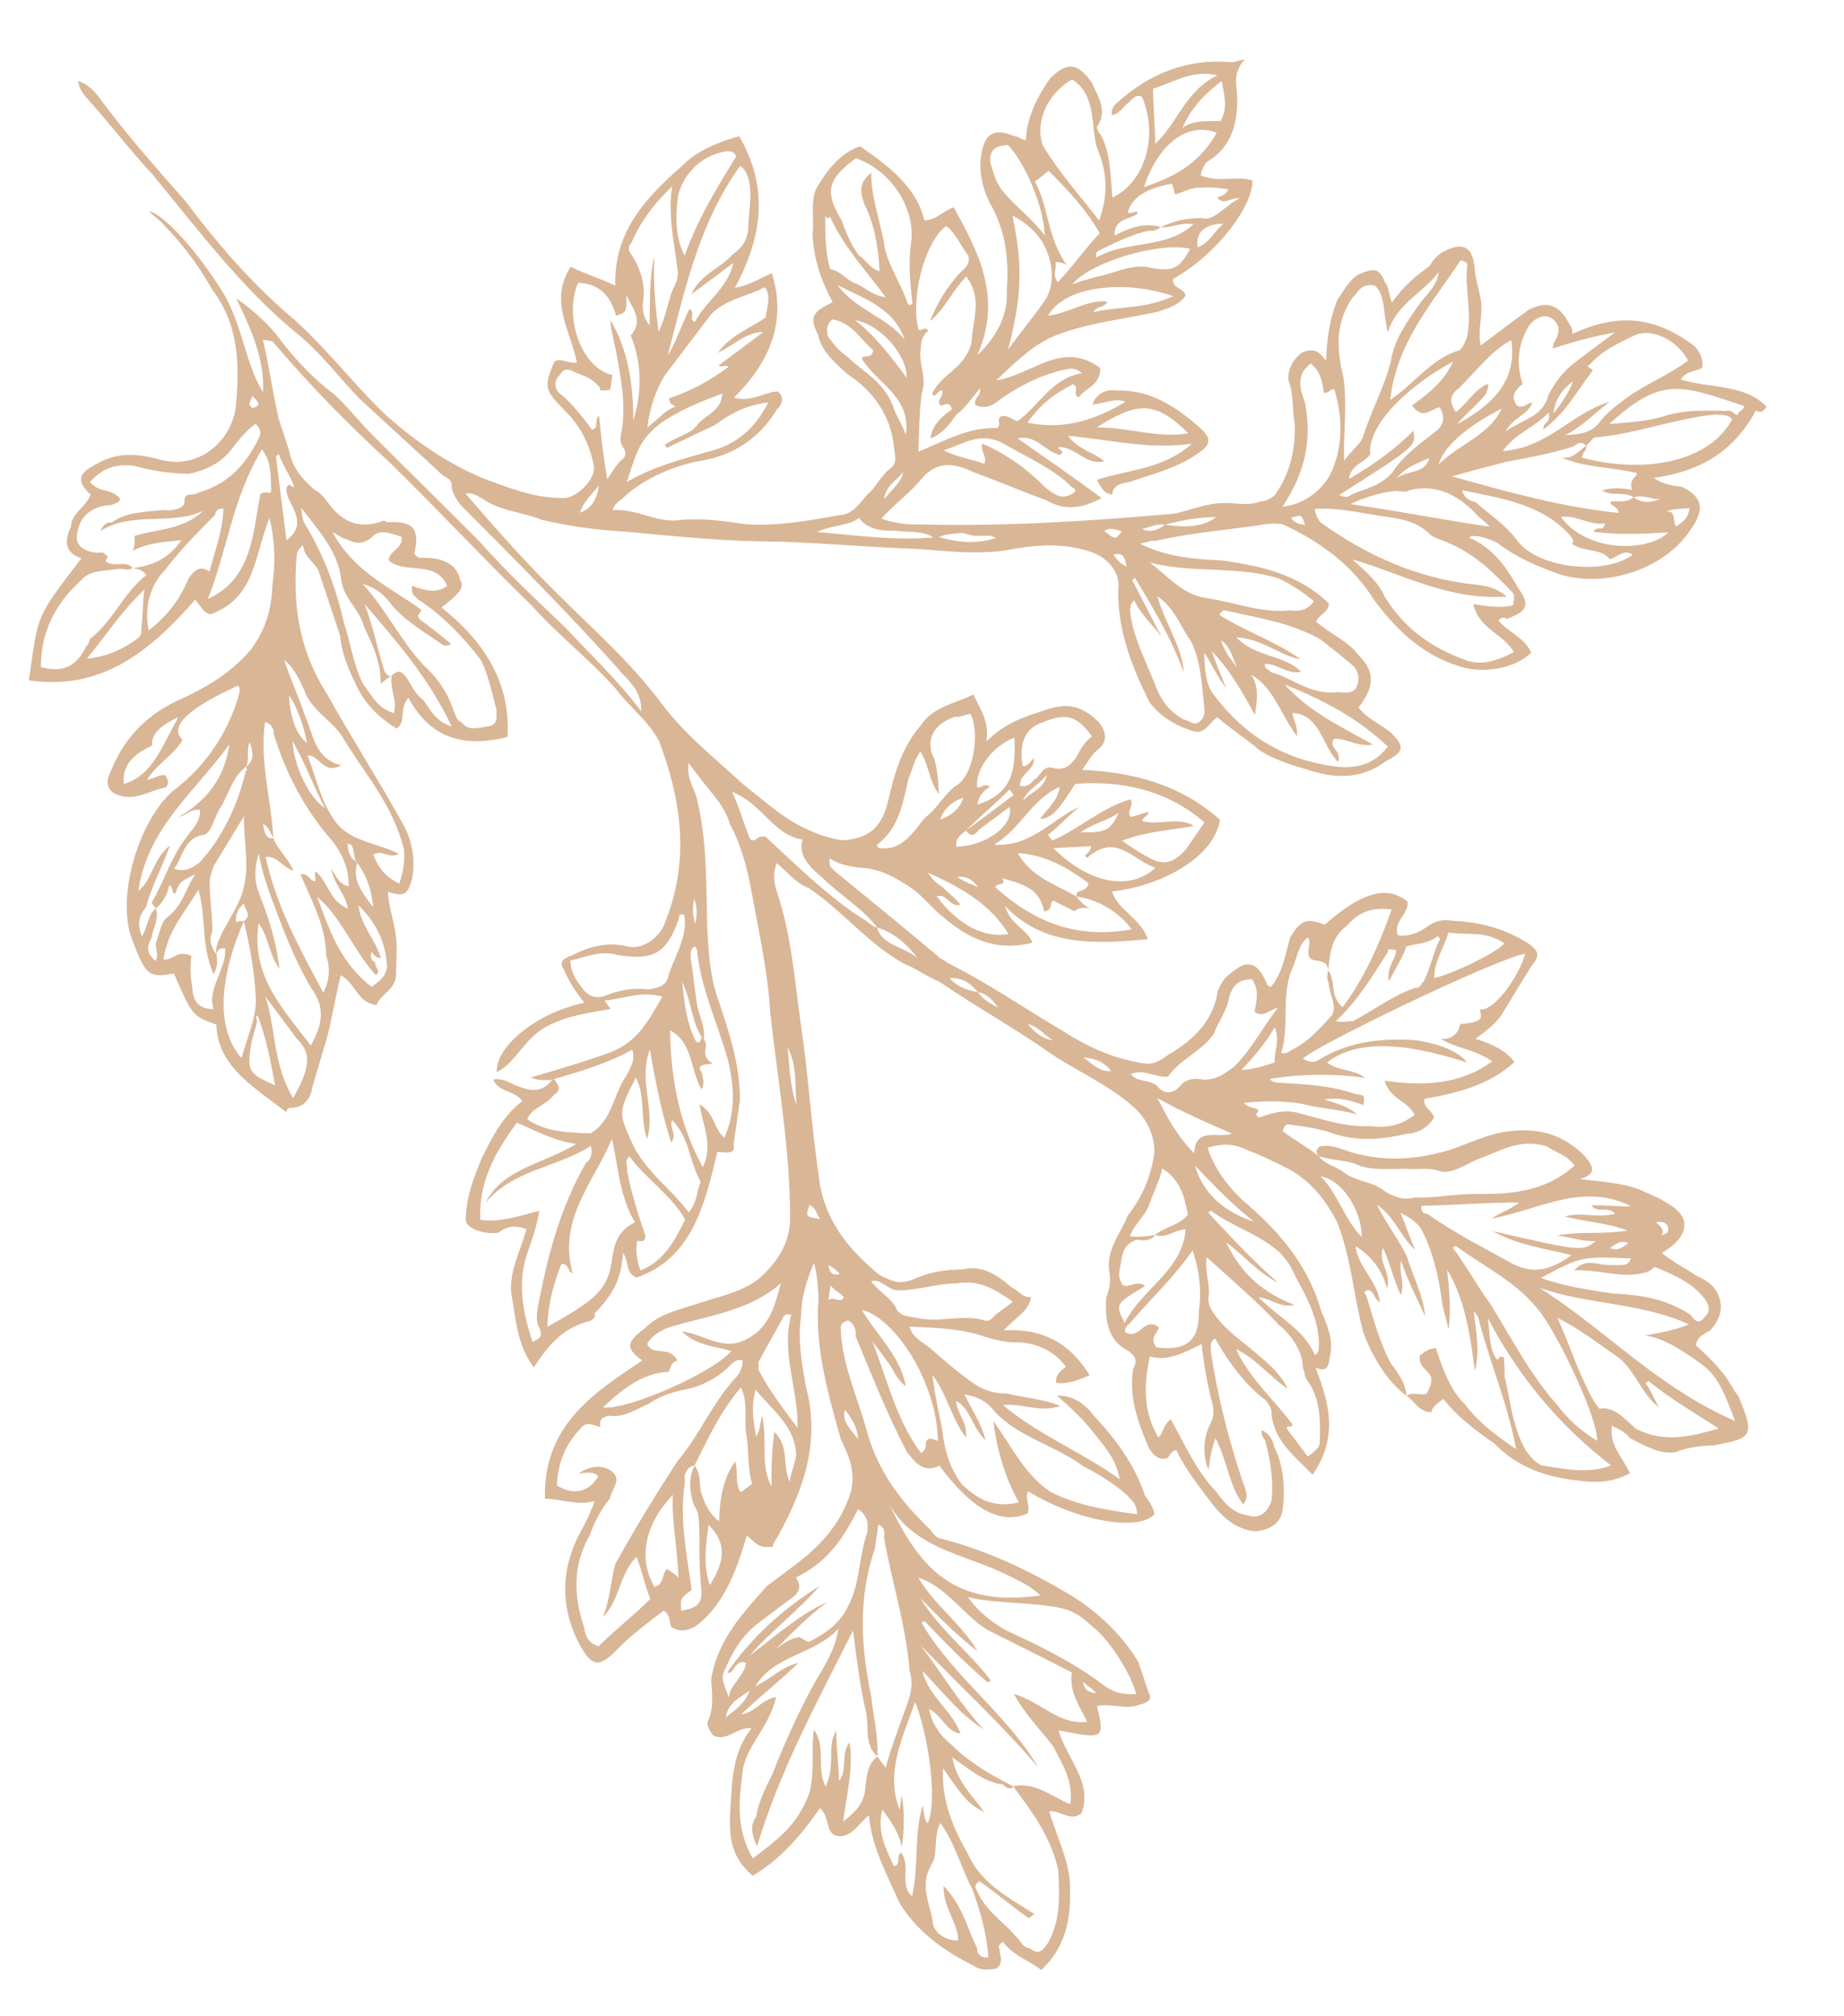 <svg width="291" height="318" viewBox="0 0 291 318" fill="none" xmlns="http://www.w3.org/2000/svg">
<path d="M86.876 170.382C86.088 170.303 84.884 170.518 83.798 169.944C88.319 168.628 92.84 167.313 96.61 165.877C100.797 164.147 102.439 160.817 104.536 157.19C101.123 156.298 98.596 157.517 95.397 157.829C95.733 158.283 96.068 158.736 96.363 159.153C92.752 159.837 89.554 160.148 86.117 161.999C82.682 163.889 81.374 167.633 78.392 169.149C78.161 165.204 84.483 159.807 92.201 158.18C90.862 156.404 89.896 155.08 89.01 152.969C88.341 152.1 88.46 151.311 90.118 150.761C93.101 149.246 95.963 148.481 99.376 149.373C101.704 149.691 104.351 147.722 105.123 145.06C108.885 135.361 107.458 126.11 104.036 116.955C102.185 113.52 99.307 111.544 97.002 108.444C92.944 103.941 87.976 100.07 83.916 95.528C76.309 88.142 69.156 80.421 61.547 72.996C54.945 66.932 49.093 60.989 43.359 54.256C43.024 53.802 43.024 53.802 41.486 53.603C42.467 57.667 43.032 62.065 44.015 66.169C44.566 67.826 45.114 69.445 45.626 71.104C46.097 73.549 47.395 75.287 49.525 77.181C50.611 77.755 51.28 78.624 51.91 79.494C54.254 82.592 56.877 83.365 60.194 82.265C60.194 82.265 60.648 81.93 60.983 82.383C64.93 82.153 66.388 83.14 65.377 87.34C66.048 88.247 66.502 87.912 67.25 87.993C69.994 88.017 72.203 89.124 72.635 91.57C73.304 92.439 72.769 93.522 69.667 95.826C76.39 101.14 80.584 107.634 80.099 116.234C73.172 118.019 67.884 116.434 64.44 110.061C63.036 111.813 64.001 113.137 63.012 114.556C63.012 114.556 63.012 114.556 62.599 114.928C60.055 113.367 57.965 111.471 56.41 108.492C55.19 105.966 53.971 103.44 53.659 100.244C52.558 96.929 51.457 93.615 50.356 90.3C49.806 88.642 47.932 87.989 47.836 85.996C46.967 86.665 46.847 87.415 46.847 87.415C46.068 95.599 47.36 102.86 51.556 109.393C55.631 116.676 59.825 123.169 63.861 130.454C65.08 132.98 65.512 135.426 65.073 138.502C64.301 141.163 63.886 141.497 61.222 140.686C61.318 142.679 61.869 144.336 62.084 145.54C62.851 148.44 62.531 150.727 62.507 153.469C62.524 156.249 60.077 156.681 59.423 158.553C56.345 158.115 56.33 155.374 53.786 153.814C52.932 157.223 52.456 160.34 51.601 163.71C50.789 166.374 50.017 169.035 49.243 171.657C49.043 173.194 48.056 174.652 46.062 174.749C45.273 174.63 45.154 175.419 45.154 175.419C40.225 171.546 34.349 168.345 34.141 161.619C30.392 160.273 30.392 160.273 27.442 153.562C23.79 154.209 23.04 154.089 21.055 148.702C18.063 141.954 21.849 129.513 27.263 124.786C32.556 120.809 36.096 115.429 37.761 109.356C37.881 108.606 37.881 108.606 37.546 108.152C30.378 111.437 26.407 114.41 28.831 116.721C27.27 119.264 24.742 120.483 23.181 123.026C24.383 122.771 25.293 122.14 26.043 122.26C26.712 123.129 26.592 123.879 26.138 124.214C23.731 124.683 21.953 125.983 19.664 125.663C17.335 125.306 16.331 123.984 17.439 121.776C19.32 116.946 22.661 113.103 27.715 110.665C32.354 108.561 36.206 106.377 39.546 102.533C41.977 99.322 42.87 95.91 42.973 92.381C43.412 89.305 43.515 85.775 42.534 81.71C40.117 87.624 40.325 94.35 33.239 96.886C32.488 96.766 32.155 96.351 31.819 95.897C31.484 95.444 31.484 95.444 30.815 94.576C23.76 102.632 16.153 108.993 4.552 107.323C6.106 96.517 5.572 97.639 12.866 88.043C10.203 87.271 10.106 85.279 11.214 83.071C11.12 81.117 13.647 79.898 14.3 78.026C11.877 75.715 12.449 74.591 15.432 73.076C18.828 71.188 21.945 71.625 25.358 72.517C31.394 74.182 36.847 69.454 37.268 63.598C37.849 56.99 37.523 51.053 33.544 45.763C31.357 41.874 28.718 38.36 25.959 35.596C25.288 34.688 24.204 34.153 23.535 33.285C26.198 34.057 31.261 39.882 35.082 45.963C38.271 51.134 38.6 57.111 41.495 61.866C41.798 56.799 39.731 52.16 37.291 47.07C40.168 49.045 42.592 51.356 44.228 53.587C46.906 57.1 49.626 59.866 52.84 62.295C54.93 64.191 56.9 66.837 59.323 69.148C64.842 74.677 70.025 79.752 75.543 85.281C79.937 90.238 84.451 94.444 89.299 99.066C93.062 103.152 97.576 107.359 101.18 112.197C101.323 108.666 98.781 107.144 97.441 105.368C89.322 96.323 81.045 88.03 72.767 79.737C72.098 78.868 71.468 77.998 71.253 76.794C71.371 76.005 71.036 75.552 69.913 75.019C65.399 70.812 61.221 67.059 56.706 62.852C53.614 59.673 50.639 55.705 47.13 52.82C38.28 45.651 31.364 36.352 23.996 27.427C20.568 23.794 17.258 19.373 13.534 15.284C12.864 14.416 12.529 13.962 12.314 12.758C14.187 13.412 15.192 14.734 16.157 16.058C20.471 21.802 24.865 26.758 29.259 31.715C34.244 38.366 39.306 44.191 45.239 49.387C50.877 54.127 55.152 59.873 60.335 64.948C64.849 69.154 70.567 73.146 76.522 75.56C80.271 76.906 84.353 78.666 89.088 78.554C91.082 78.458 93.848 75.7 93.752 73.707C93.106 70.096 91.552 67.117 89.126 64.767C86.033 61.588 85.698 61.134 87.498 57.052C88.367 56.384 89.788 57.411 91.032 57.194C90.13 52.343 86.525 47.465 90.065 42.085C92.234 43.194 94.897 43.966 97.106 45.073C96.801 36.354 102.294 30.84 107.707 26.113C110.019 23.691 113.79 22.255 116.652 21.489C121.398 29.68 120.282 37.371 115.97 45.412C118.378 44.982 119.701 43.978 121.813 43.093C124.23 50.926 121.361 57.213 115.829 62.729C118.492 63.501 120.685 61.867 122.677 61.732C124.096 62.72 123.109 64.178 122.655 64.513C119.569 69.558 115.263 72.078 109.619 72.86C105.552 73.84 101.367 75.61 98.147 78.703C97.73 78.997 96.823 79.668 96.704 80.457C100.689 80.225 103.903 82.654 107.515 82.009C110.713 81.697 114.579 82.215 117.658 82.692C122.729 83.034 127.584 82.133 132.44 81.271C134.433 81.175 135.423 79.756 136.903 77.961C138.189 76.998 138.882 75.124 140.619 73.787C141.527 73.116 141.312 71.912 141.097 70.709C140.65 65.522 137.676 61.553 133.712 59.004C131.622 57.108 129.534 55.251 129.102 52.804C127.547 49.825 128.417 49.196 131.398 47.641C129.549 44.245 128.448 40.931 128.216 36.947C128.573 34.619 127.769 31.76 128.915 29.55C130.44 27.049 132.456 24.17 135.733 23.072C140.03 26.036 144.663 29.453 145.86 34.761C147.854 34.664 148.426 33.54 150.501 32.695C154.241 39.524 158.316 46.807 154.219 56.052C157.439 52.959 159.082 49.668 158.889 45.683C159.231 40.614 158.665 36.216 156.145 31.913C154.926 29.387 154.494 26.941 154.814 24.654C155.371 20.789 157.029 20.238 160.027 21.464C160.776 21.545 161.111 21.999 161.901 22.117C162.004 18.587 163.686 15.294 165.663 12.418C168.429 9.66 169.968 9.899 172.272 12.96C173.158 15.071 174.792 17.263 173.269 19.804C172.815 20.139 173.485 21.008 173.82 21.461C175.336 24.443 175.233 27.972 175.544 31.169C180.639 28.768 182.877 21.571 180.221 15.277C179.098 14.744 178.564 15.866 178.109 16.162C177.24 16.831 176.667 17.955 175.463 18.17C175.248 16.967 176.156 16.296 176.571 15.963C181.53 11.571 187.413 9.25 194.022 9.791C194.772 9.911 195.226 9.576 196.431 9.361C194.572 11.448 195.123 13.106 195.22 15.098C195.413 19.084 194.439 23.243 190.55 25.468C190.135 25.801 189.56 26.887 189.481 27.674C192.438 28.862 194.967 27.682 197.63 28.454C197.821 32.4 191.971 40.242 185.138 43.98C184.899 45.519 186.893 45.423 187.108 46.626C186.118 48.045 184.46 48.595 182.802 49.146C177.492 50.343 172.341 50.788 166.912 52.774C163.181 54.208 160.415 56.966 157.193 60.02C163.254 58.944 167.581 53.643 173.633 58.049C173.65 60.829 171.203 61.261 170.213 62.679C169.13 62.145 170.452 61.141 169.329 60.607C166.346 62.123 164.155 63.795 162.139 66.674C167.879 67.884 172.854 66.233 177.614 63.378C175.739 62.686 174.416 63.69 172.422 63.786C173.076 61.914 174.734 61.364 176.274 61.603C181.01 61.491 184.677 63.584 188.186 66.469C191.735 69.352 191.615 70.102 187.309 72.621C184.328 74.175 181.465 74.941 178.149 76.041C176.906 76.258 175.701 76.473 175.501 78.01C173.964 77.811 173.708 76.57 173.078 75.7C178.052 74.049 183.539 74.057 188.083 69.999C181.233 70.957 175.159 69.333 168.548 68.752C170.183 70.944 172.512 71.302 174.267 72.744C171.404 73.509 169.888 70.528 167.105 70.506C166.69 70.84 168.23 71.078 167.322 71.749C165.032 71.39 163.477 68.41 160.615 69.176C164.914 72.179 169.211 75.143 173.843 78.561C170.408 80.45 167.664 80.427 165.122 78.905C161.373 77.559 157.291 75.799 153.543 74.453C150.25 72.811 147.467 72.789 145.037 76.001C143.179 78.088 140.946 79.724 139.088 81.811C140.963 82.503 143.251 82.823 145.245 82.727C158.584 83.06 171.748 82.226 185.287 81.022C187.732 80.551 190.261 79.371 193.042 79.354C194.997 79.259 196.87 79.912 198.984 79.066C199.733 79.147 200.643 78.516 201.097 78.18C203.527 74.969 204.501 70.809 204.308 66.824C203.876 64.378 204.196 62.091 203.31 59.98C203.214 57.987 204.203 56.568 205.526 55.564C207.184 55.014 207.974 55.132 209.274 56.91C209.378 53.38 209.856 50.302 211.043 47.308C212.032 45.889 213.179 43.679 214.798 43.131C216.91 42.245 217.66 42.366 218.546 44.477C219.215 45.345 219.095 46.095 219.646 47.752C221.663 44.913 223.401 43.576 225.633 41.94C226.167 40.818 227.077 40.186 227.491 39.853C230.926 37.963 232.346 38.952 232.696 42.146C232.793 44.139 233.679 46.25 233.775 48.243C233.872 50.236 233.218 52.108 233.648 54.515C235.425 53.176 237.204 51.876 238.941 50.538C239.395 50.203 240.305 49.571 241.174 48.903C244.157 47.387 246.03 48.041 247.583 50.981C247.88 51.437 248.215 51.89 248.136 52.678C255.302 49.354 261.124 49.816 267.511 54.676C268.18 55.544 268.851 56.452 268.612 57.991C267.741 58.62 266.203 58.421 265.214 59.84C269.713 61.306 275.357 60.523 278.785 64.156C277.797 65.614 277.127 64.706 277.127 64.706C273.349 71.664 267.839 74.399 260.991 75.396C262.411 76.385 263.95 76.624 265.527 76.821C268.822 78.502 268.916 80.456 266.94 83.332C262.827 89.837 253.332 92.803 246.172 90.605C242.424 89.259 239.465 88.031 236.251 85.602C235.168 85.067 233.292 84.375 232.088 84.59C232.088 84.59 231.634 84.925 232.384 85.046C235.718 86.725 237.688 89.371 239.576 92.765C241.546 95.411 240.974 96.535 237.696 97.634C237.361 97.18 236.907 97.515 236.453 97.851C237.793 99.626 240.456 100.398 241.636 102.926C239.324 105.349 234.468 106.21 231.055 105.318C224.979 103.654 220.802 99.941 216.822 94.611C213.632 89.439 208.664 85.568 202.413 82.699C200.873 82.46 199.63 82.677 198.425 82.892C192.782 83.674 187.631 84.12 182.321 85.317C181.531 85.198 181.116 85.532 179.873 85.749C184.291 87.963 188.612 88.184 192.893 88.408C199.089 89.322 204.83 90.532 209.677 95.153C209.892 96.357 208.234 96.907 207.662 98.031C209.75 99.888 212.748 101.114 214.384 103.345C217.142 106.071 216.823 108.397 214.393 111.608C215.692 113.347 217.567 114.039 219.359 115.441C221.746 117.792 221.664 118.541 218.683 120.095C215.128 122.734 211.142 122.967 206.643 121.501C203.981 120.729 201.357 119.955 198.813 118.394C196.725 116.537 194.18 114.977 192.092 113.12C190.767 114.084 190.114 115.957 188.24 115.303C185.578 114.532 183.033 112.971 181.399 110.779C178.664 105.272 176.341 99.392 176.469 93.12C176.907 90.044 174.484 87.733 171.86 86.959C167.322 85.495 162.922 86.061 159.27 86.708C154.414 87.57 149.759 86.933 144.688 86.592C137.623 86.347 130.263 85.685 123.198 85.44C114.892 85.45 106.741 84.631 98.593 83.851C94.272 83.629 89.656 82.992 85.454 81.981C82.495 80.754 78.963 80.651 76.084 78.636C75 78.101 74.664 77.647 73.46 77.862C78.524 83.727 82.918 88.683 88.103 93.797C93.619 99.287 99.553 104.483 104.497 111.097C108.142 115.972 113.11 119.844 117.622 124.012C120.796 126.443 123.22 128.753 126.554 130.432C128.762 131.54 130.636 132.193 132.926 132.552C136.911 132.32 139.105 130.686 140.116 126.486C141.127 122.285 142.101 118.126 145.44 114.244C147.418 111.407 150.614 111.056 153.597 109.541C154.817 112.066 156.117 113.844 155.679 116.92C158.899 113.827 161.761 113.061 165.078 111.961C168.394 110.86 170.684 111.219 173.441 113.945C174.446 115.267 174.996 116.924 173.22 118.263C172.351 118.932 171.776 120.017 170.787 121.436C178.642 121.8 186.216 123.665 192.524 129.312C191.728 134.716 184.321 139.54 175.518 140.632C176.284 143.493 180.032 144.839 181.133 148.153C172.745 148.912 164.772 149.338 158.624 142.939C159.39 145.8 162.052 146.571 162.938 148.682C157.174 150.215 152.757 148.001 148.913 144.701C147.492 143.674 146.154 141.937 144.399 140.495C141.52 138.48 138.978 136.958 135.485 136.853C133.906 136.617 132.367 136.378 130.947 135.389C130.708 136.928 131.498 137.047 131.833 137.5C137.096 141.788 142.399 146.114 148.036 150.853C148.371 151.307 149.122 151.427 149.455 151.842C156.082 155.163 161.8 159.155 167.97 162.772C171.934 165.322 176.016 167.082 180.672 167.758C182.173 167.998 183.535 166.992 184.405 166.363C188.255 164.14 191.475 161.046 192.153 156.431C192.807 154.559 193.675 153.89 195 152.925C196.777 151.586 198.317 151.825 199.536 154.351C199.87 154.765 199.751 155.554 200.541 155.673C202.399 153.585 202.837 150.509 203.61 147.848C205.171 145.305 206.042 144.675 209.038 145.862C214.452 141.135 218.637 139.365 222.147 142.25C222.282 144.241 219.755 145.46 220.6 147.534C222.179 147.771 223.798 147.222 225.16 146.216C226.485 145.251 227.687 144.997 229.227 145.236C233.509 145.459 236.961 146.35 240.589 148.445C243.133 150.006 243.013 150.756 241.571 152.549C240.008 155.053 238.485 157.594 236.923 160.137C235.934 161.556 234.611 162.56 232.833 163.86C235.497 164.671 237.665 165.741 239.005 167.516C234.916 171.278 229.645 172.474 224.789 173.336C224.55 174.874 226.09 175.113 226.305 176.317C225.317 177.775 223.993 178.739 221.999 178.836C217.932 179.816 213.947 180.049 210.2 178.742C208.325 178.049 205.998 177.731 203.71 177.411C202.92 177.293 202.92 177.293 202.385 178.376C204.14 179.819 206.348 180.926 208.103 182.368C209.108 183.69 210.645 183.89 212.067 184.918C213.821 186.36 216.603 186.343 218.357 187.785C219.777 188.774 221.65 189.427 223.308 188.877C226.842 189.019 229.704 188.254 233.236 188.357C238.761 188.363 243.951 187.916 248.495 183.858C247.156 182.082 245.618 181.882 244.157 180.857C239.66 179.43 236.559 181.734 233.243 182.834C231.169 183.718 228.937 185.354 227.064 184.7C225.19 184.047 223.532 184.597 221.992 184.358C219.25 184.374 216.052 184.685 213.843 183.578C211.97 182.925 209.976 183.022 208.103 182.368C207.768 181.914 207.434 181.5 208.303 180.831C210.751 180.399 212.504 181.803 214.833 182.16C219.784 183.251 224.225 182.723 228.746 181.407C232.023 180.309 235.004 178.754 238.241 178.441C242.642 177.875 246.805 178.888 250.233 182.52C251.238 183.842 252.203 185.166 249.342 185.971C252.42 186.409 255.99 186.51 258.95 187.738C260.033 188.273 261.907 188.926 263.367 189.952C266.995 192.048 266.556 195.124 262.251 197.643C264.005 199.085 266.214 200.192 267.633 201.181C268.758 201.753 269.842 202.288 270.511 203.156C272.147 205.388 271.829 207.714 269.932 209.803C269.061 210.433 267.859 210.687 267.62 212.226C269.708 214.083 272.132 216.393 273.687 219.373C273.687 219.373 274.022 219.826 274.358 220.28C276.973 226.537 276.558 226.871 270.46 227.988C268.467 228.085 266.514 228.219 264.4 229.065C261.991 229.495 259.449 227.974 257.24 226.866C256.569 225.959 255.485 225.424 254.362 224.891C253.924 227.967 256.012 229.824 257.233 232.389C253.797 234.239 250.719 233.801 247.641 233.363C242.985 232.687 238.903 230.927 235.847 227.707C232.97 225.732 229.756 223.302 227.787 220.656C226.916 221.286 226.008 221.957 225.889 222.746C223.935 222.84 223.051 220.768 221.965 220.194C222.834 219.526 223.92 220.1 225.124 219.885C225.696 218.76 226.232 217.677 225.6 216.768C224.931 215.899 223.847 215.364 224.047 213.827C224.955 213.157 225.37 212.823 226.574 212.608C227.675 215.923 228.774 219.199 231.2 221.549C233.542 224.607 236.383 226.624 239.26 228.599C237.929 221.34 234.977 214.59 233.231 207.665C233.231 207.665 232.895 207.211 232.56 206.757C232.871 209.953 233.637 212.814 232.746 216.265C232.003 210.622 231.22 204.981 228.366 200.263C228.717 203.458 229.028 206.654 228.59 209.73C228.375 208.526 227.824 206.869 227.609 205.665C227.041 201.228 226.061 197.164 224.209 193.729C223.205 192.407 222.082 191.873 220.996 191.299C221.882 193.411 222.433 195.068 223.319 197.179C220.854 194.831 220.127 191.968 217.25 189.993C218.766 192.974 220.774 195.618 221.994 198.144C223.056 201.461 224.611 204.44 224.922 207.636C223.742 205.109 222.187 202.129 221.086 198.814C220.766 201.102 221.731 202.425 221.077 204.298C219.858 201.772 219.428 199.365 218.247 196.837C217.434 199.461 219.643 200.568 218.871 203.23C218.105 200.369 216.469 198.137 213.925 196.577C214.236 199.773 217.449 202.202 217.761 205.398C216.677 204.863 216.877 203.326 215.673 203.541C215.219 203.877 215.219 203.877 215.593 204.329C216.653 207.606 217.636 211.71 219.524 215.104C220.529 216.426 221.829 218.204 221.965 220.194C218.752 217.765 216.528 213.917 215.131 210.147C213.599 204.425 213.271 198.449 210.95 192.609C209.062 189.215 207.09 186.529 203.462 184.434C201.255 183.366 199.045 182.22 197.171 181.566C194.963 180.459 193.425 180.259 190.562 181.025C191.663 184.34 193.633 186.986 196.057 189.296C201.694 194.036 206.423 199.447 208.504 206.826C209.39 208.937 210.571 211.465 209.838 214.124C209.599 215.663 209.478 216.413 207.605 215.76C209.925 221.6 211.123 226.907 207.129 232.623C204.075 229.442 201.195 227.428 200.63 223.029C200.75 222.28 200.415 221.826 199.783 220.916C196.572 218.526 193.931 214.973 191.746 211.123C190.836 211.755 191.172 212.209 191.053 212.998C192.051 219.842 193.797 226.768 195.999 233.397C196.549 235.054 197.218 235.923 196.19 237.343C193.887 234.283 193.694 230.297 191.803 226.864C191.149 228.737 190.911 230.276 190.713 231.852C189.827 229.741 189.811 227 190.919 224.792C191.492 223.668 191.612 222.918 191.397 221.714C190.63 218.814 189.943 215.166 189.634 212.009C186.651 213.524 184.124 214.743 181.461 213.971C180.369 218.92 180.562 222.905 182.786 226.753C183.654 226.084 183.439 224.88 184.762 223.876C186.949 227.765 188.719 231.948 191.814 235.166C193.113 236.905 194.452 238.681 196.78 238.999C198.655 239.691 199.939 238.689 200.631 236.815C201.07 233.739 200.423 230.089 199.658 227.228C199.322 226.774 198.987 226.32 199.107 225.571C200.191 226.105 200.862 227.013 201.077 228.217C202.632 231.196 202.825 235.181 202.386 238.257C202.066 240.544 199.954 241.43 197.962 241.566C194.095 241.009 192.125 238.363 190.155 235.717C188.48 233.487 186.846 231.295 185.624 228.73C184.422 228.984 184.637 230.188 183.847 230.069C182.643 230.284 182.013 229.414 181.342 228.507C179.572 224.324 178.136 220.555 178.814 215.94C179.388 214.855 179.467 214.068 178.048 213.079C174.755 211.437 174.405 208.243 174.547 204.711C175.081 203.589 175.319 202.05 175.104 200.846C174.418 197.198 176.769 194.774 177.957 191.779C180.389 188.606 181.617 185.649 182.174 181.784C182.196 179.002 180.977 176.476 178.889 174.619C174.671 170.868 169.839 168.987 165.54 165.984C159.821 161.992 153.985 158.79 148.229 154.839C146.354 154.146 144.601 152.743 142.726 152.051C136.889 148.848 132.91 143.558 127.527 140.02C125.654 139.366 124.314 137.59 122.559 136.148C121.906 138.02 122.121 139.224 122.671 140.881C124.873 147.511 125.417 154.691 126.376 161.537C127.588 169.585 128.012 177.515 129.224 185.563C129.887 191.954 133.491 196.792 138.794 201.117C141.003 202.224 142.087 202.759 144.655 201.577C146.728 200.694 149.176 200.262 151.918 200.246C154.78 199.481 157.324 201.042 159.413 202.899C160.538 203.471 161.503 204.795 162.707 204.58C162.387 206.867 160.275 207.752 158.417 209.84C164.357 209.513 168.774 211.727 171.966 216.938C169.892 217.822 168.234 218.372 166.695 218.133C166.479 216.929 167.348 216.261 168.217 215.592C166.583 213.4 164.039 211.839 160.507 211.736C158.513 211.832 155.89 211.059 154.016 210.405C150.564 209.515 147.072 209.41 143.499 209.27C144.089 210.926 145.175 211.5 146.594 212.488C148.722 214.343 150.812 216.239 153.65 218.217C155.07 219.205 156.945 219.898 158.939 219.801C161.599 220.534 164.343 220.558 167.342 221.783C164.025 222.884 161.481 221.323 158.283 221.635C163.922 226.413 170.627 228.948 176.718 233.352C176.034 229.743 173.944 227.847 172.643 226.069C170.97 223.879 168.879 221.983 166.791 220.126C169.533 220.11 171.288 221.553 172.628 223.329C176.017 226.963 179.03 230.929 180.682 235.902C181.312 236.772 181.983 237.679 182.198 238.883C179.432 241.641 169.824 239.874 162.233 235.229C161.698 236.312 162.663 237.636 162.13 238.758C157.942 240.489 153.525 238.275 148.245 231.207C145.679 232.428 144.38 230.689 143.04 228.913C139.97 222.953 137.649 217.112 135.032 210.816C135.151 210.027 134.936 208.823 133.813 208.29C132.153 208.802 132.823 209.709 132.703 210.459C133.15 215.646 135.217 220.285 136.533 224.803C138.281 231.768 141.924 236.604 146.773 241.265C147.442 242.133 147.778 242.587 148.528 242.707C155.393 244.489 161.684 247.357 167.854 250.974C172.568 253.644 176.747 257.397 179.642 262.152C180.192 263.81 180.743 265.467 181.291 267.085C181.923 267.995 181.054 268.663 179.85 268.878C177.738 269.764 175.529 268.657 173.121 269.087C174.316 274.355 174.316 274.355 167.038 272.945C168.352 277.425 172.533 281.217 170.651 286.047C168.874 287.386 167.573 285.608 165.579 285.705C166.895 290.223 169.082 294.112 168.859 298.392C168.97 303.125 167.959 307.325 164.324 310.752C162.569 309.31 159.907 308.538 158.27 306.307C157.817 306.642 157.402 306.975 157.737 307.429C157.617 308.179 158.582 309.503 157.259 310.507C156.055 310.722 154.851 310.937 153.392 309.95C149.014 307.734 144.717 304.77 141.861 300.013C140.091 295.83 137.571 291.526 137.124 286.339C135.799 287.304 134.691 289.512 132.699 289.648C129.955 289.624 131.183 286.666 129.39 285.226C126.424 289.521 123.083 293.364 118.778 295.883C114.935 292.584 115.038 289.054 115.301 284.773C115.522 280.454 115.746 276.174 118.592 272.629C116.303 272.309 114.742 274.852 112.533 273.745C112.198 273.291 111.568 272.421 111.647 271.634C112.755 269.426 112.325 267.019 112.228 265.026C113.104 258.835 117.313 254.323 121.068 250.147C122.845 248.808 124.17 247.843 125.492 246.839C129.917 243.53 132.764 240.024 134.229 235.489C135.122 232.077 133.902 229.552 132.683 227.026C130.601 219.647 128.518 212.228 129.18 204.873C129.084 202.88 128.948 200.889 128.437 199.23C127.208 202.187 126.436 204.849 126.412 207.591C125.855 211.456 126.541 215.105 127.188 218.755C129.485 227.338 126.831 234.829 123.053 241.787C122.518 242.871 122.064 243.206 121.946 243.995C119.952 244.091 119.952 244.091 117.862 242.195C116.315 247.479 114.315 253.098 109.93 256.404C109.022 257.075 107.363 257.625 105.944 256.637C105.609 256.183 105.848 254.644 104.723 254.072C102.077 256.08 99.43 258.049 97.118 260.471C94.352 263.229 93.268 262.694 91.377 259.261C88.307 253.301 88.434 247.028 92.053 240.861C92.626 239.737 93.161 238.653 93.854 236.779C90.952 237.546 88.783 236.437 86 236.415C85.68 224.956 93.541 219.797 101.361 214.601C98.522 212.624 99.058 211.541 101.705 209.572C104.017 207.149 107.667 206.463 110.984 205.362C114.3 204.262 117.952 203.615 120.679 200.859C123.03 198.434 124.554 195.932 124.697 192.401C124.71 181.356 122.732 170.447 121.543 159.656C121.215 153.68 119.802 147.169 118.686 141.114C118.039 137.464 117.058 133.399 115.168 129.966C114.402 127.105 112.312 125.209 110.342 122.563C110.009 122.148 109.338 121.241 108.669 120.372C108.35 122.698 109.355 124.02 109.905 125.678C111.651 132.603 111.406 139.665 111.614 146.391C111.846 150.374 112.037 154.321 113.474 158.089C115.125 163.061 116.775 167.994 116.768 173.516C116.45 175.842 116.092 178.17 115.772 180.457C115.989 181.7 115.533 181.996 113.206 181.678C111.221 190.038 109.237 198.437 100.492 201.524C98.617 200.831 99.31 198.957 98.305 197.635C98.082 201.914 96.52 204.457 93.793 207.213C94.09 207.669 93.675 208.002 93.221 208.338C89.115 209.32 86.803 211.743 84.252 215.704C81.613 212.19 81.42 208.205 80.773 204.554C80.089 200.945 82.184 197.28 83.076 193.869C81.203 193.215 79.999 193.43 78.676 194.434C77.472 194.649 75.932 194.411 74.809 193.878C73.723 193.304 73.388 192.85 73.508 192.1C73.612 188.57 74.838 185.574 76.066 182.616C77.709 179.325 79.35 175.995 82.452 173.691C81.151 171.913 78.705 172.384 77.819 170.273C79.062 170.056 80.146 170.591 81.232 171.165C83.144 171.816 85.314 172.925 87.332 170.086C88.295 171.371 88.631 171.825 87.308 172.829C85.865 174.583 83.91 174.677 83.217 176.552C86.097 178.566 89.628 178.669 93.16 178.772C96.558 176.924 96.819 172.603 98.797 169.766C99.37 168.641 100.359 167.223 99.769 165.567C95.917 167.751 91.397 169.067 86.876 170.382ZM154.305 156.503C155.309 157.825 156.393 158.36 157.518 158.932C156.847 158.024 155.843 156.702 154.305 156.503C153.3 155.18 151.879 154.153 149.887 154.288C150.892 155.61 152.765 156.264 154.305 156.503ZM56.374 136.065C55.602 138.726 56.901 140.465 58.911 143.148C58.559 139.914 57.714 137.84 56.039 135.611C55.609 133.204 55.609 133.204 54.819 133.085C55.034 134.289 54.955 135.076 56.374 136.065ZM183.843 82.776C182.306 82.576 181.435 83.206 180.231 83.421C181.316 83.995 182.56 83.778 183.843 82.776C186.96 83.212 189.704 83.236 191.935 81.561C189.154 81.579 186.745 82.009 183.843 82.776ZM152.443 131.019C151.574 131.688 150.704 132.317 150.921 133.56C155.656 133.448 160.081 130.14 159.315 127.279C157.538 128.618 155.76 129.918 154.437 130.922C153.448 132.341 152.818 131.471 152.443 131.019C155.13 129.048 157.321 127.375 159.969 125.406C159.634 124.953 159.634 124.953 159.3 124.538C156.986 126.922 154.794 128.594 152.443 131.019ZM148.123 84.702C150.746 85.476 153.865 85.951 157.181 84.851C156.057 84.279 155.642 84.612 154.852 84.493C153.648 84.709 152.525 84.175 151.775 84.055C150.531 84.272 148.993 84.072 147.669 85.037C145.914 83.595 143.466 84.027 141.178 83.707C139.185 83.803 136.857 83.486 135.556 81.708C133.78 83.047 131.452 82.729 128.923 83.909C135.534 84.49 141.729 85.364 148.123 84.702ZM24.593 143.283C24.593 143.283 24.593 143.283 24.26 142.868L23.924 142.415C26.021 138.788 26.914 135.377 29.344 132.165C30.334 130.747 31.656 129.743 31.56 127.75C30.022 127.55 29.448 128.636 28.243 128.851C32.549 126.331 35.435 122.823 36.193 117.421C30.794 124.889 23.308 130.5 21.834 140.519C24.027 138.885 24.17 135.353 26.817 133.384C25.471 137.131 23.948 139.672 23.055 143.083C21.612 144.837 21.827 146.041 22.378 147.698C23.367 146.28 23.27 144.287 24.593 143.283C25.144 144.94 24.154 146.359 23.917 147.937C23.382 149.02 22.81 150.145 24.564 151.587C25.137 150.463 24.468 149.594 24.586 148.805C25.24 146.933 25.479 145.394 26.348 144.725C28.995 142.756 29.434 139.68 30.875 137.887C28.348 139.106 28.348 139.106 27.655 140.981C26.905 140.86 27.44 139.777 26.69 139.657C26.451 141.196 25.464 142.653 24.593 143.283ZM38.831 120.936C36.638 122.569 36.319 124.895 34.758 127.438C33.769 128.857 33.33 131.933 31.753 131.735C28.89 132.501 28.906 135.241 27.464 137.034C29.338 137.688 30.66 136.684 31.529 136.015C35.324 131.837 37.62 126.673 38.752 121.723C39.167 121.389 38.831 120.936 38.831 120.936C40.193 119.93 39.939 118.728 39.428 117.069C38.855 118.193 39.406 119.851 38.831 120.936ZM138.412 146.307C139.177 149.168 142.711 149.31 144.838 151.165C143.165 148.975 141.074 147.078 138.412 146.307C136.108 143.246 132.48 141.15 129.721 138.386C127.966 136.944 125.876 135.047 126.65 132.425C122.033 131.748 120.342 126.778 115.51 124.897C116.729 127.423 117.497 130.323 118.381 132.395C119.467 132.969 119.25 131.726 120.789 131.965C125.343 136.17 130.486 141.247 135.908 144.783C136.992 145.318 137.663 146.225 138.412 146.307ZM38.484 145.312C34.92 153.435 33.726 161.952 38.12 166.909C39.012 163.498 40.654 160.168 40.342 156.971C40.112 153.027 39.465 149.377 38.484 145.312C39.807 144.308 38.723 143.773 38.506 142.531C37.598 143.201 37.065 144.324 37.28 145.527C37.695 145.194 38.484 145.312 38.484 145.312ZM169.874 141.414C169.657 140.172 171.533 140.864 171.771 139.325C168.558 136.896 164.93 134.8 160.609 134.579C162.833 138.427 166.246 139.319 169.874 141.414C170.21 141.868 170.879 142.737 171.963 143.271C170.425 143.072 169.969 143.368 169.556 143.741C168.431 143.168 167.347 142.633 166.222 142.061C165.353 142.73 166.437 143.265 164.779 143.815C164.134 140.204 161.51 139.431 158.097 138.539C159.061 139.823 157.188 139.17 157.069 139.959C163.377 145.606 170.083 148.14 178.589 146.593C176.284 143.493 172.952 141.853 169.874 141.414ZM192.12 31.188C192.535 30.855 193.324 30.973 193.857 29.851C192.32 29.651 190.782 29.451 189.576 29.627C188.038 29.428 186.713 30.393 185.472 30.649C185.175 30.193 185.255 29.406 184.921 28.991C181.308 29.636 178.742 30.857 177.968 33.479C178.303 33.933 179.626 32.929 179.508 33.718C178.222 34.681 175.895 34.363 175.873 37.145C178.4 35.926 180.512 35.04 183.175 35.812C182.721 36.147 182.267 36.483 181.517 36.362C179.069 36.794 176.542 38.013 174.015 39.232C173.559 39.528 172.81 39.447 172.986 40.653C177.746 37.798 183.822 39.462 188.365 35.365C186.037 35.047 184.715 36.051 183.175 35.812C185.248 34.928 186.906 34.378 189.689 34.4C191.563 35.053 193.539 32.177 195.651 31.291C194.113 31.092 193.085 32.512 192.12 31.188ZM182.256 194.782C181.72 195.865 180.182 195.666 179.393 195.547C177.735 196.098 177.201 197.22 176.961 198.72C176.763 200.296 176.188 201.381 177.193 202.703C178.279 203.277 179.266 201.82 180.726 202.845C175.967 205.7 175.967 205.7 177.482 208.681C180.27 203.142 186.57 200.526 187.112 193.92C185.118 194.017 184.129 195.435 182.256 194.782C184.032 193.443 186.026 193.346 187.469 191.592C186.783 187.944 185.899 185.872 183.394 184.309C183.155 185.848 182.047 188.056 181.393 189.928C180.74 191.801 178.963 193.14 178.309 195.012C179.847 195.212 181.051 194.997 182.256 194.782ZM34.154 150.574C33.94 149.37 34.514 148.285 35.047 147.163C36.155 144.955 38.133 142.118 38.491 139.79C39.384 136.379 38.401 132.275 38.504 128.745C36.943 131.288 35.42 133.829 33.858 136.372C33.323 137.455 33.205 138.244 33.084 138.994C33.062 141.776 33.531 144.181 33.509 146.963C32.974 148.047 33.189 149.25 34.154 150.574C34.37 151.778 34.29 152.565 33.718 153.689C31.651 149.051 32.623 144.852 31.307 140.334C29.21 143.96 26.444 146.718 25.806 151.331C27.346 151.57 27.999 149.697 30.208 150.804C29.969 152.343 30.066 154.336 30.32 155.538C30.416 157.53 30.967 159.188 33.709 159.173C32.61 155.897 35.83 152.804 35.518 149.607C34.729 149.489 34.275 149.824 34.154 150.574ZM61.801 106.547C61.385 106.841 60.931 107.176 60.062 107.845C60.165 104.315 58.61 101.336 57.43 98.808C56.664 95.947 54.12 94.386 53.808 91.19C53.243 86.792 50.148 83.574 47.509 80.059C47.724 81.263 47.645 82.05 48.275 82.921C51.169 87.676 53.115 93.064 54.313 98.372C55.414 101.686 55.765 104.881 57.281 107.862C58.618 109.599 59.505 111.71 62.128 112.484C62.821 110.609 61.481 108.834 61.801 106.547C62.709 105.876 63.163 105.541 64.129 106.865C64.797 107.733 65.348 109.39 66.767 110.379C67.772 111.701 68.658 113.812 71.281 114.586C67.66 106.968 62.597 101.143 57.533 95.278C58.968 99.008 59.614 102.658 60.715 105.973C61.051 106.426 61.385 106.841 61.801 106.547ZM209.582 153.041C210.883 154.819 209.775 157.027 211.863 158.884C215.322 154.252 217.619 149.088 219.62 143.469C216.542 143.031 214.428 143.877 212.572 146.004C209.924 147.973 209.9 150.715 209.582 153.041C209.446 151.051 207.373 151.934 206.704 151.066C206.033 150.159 207.062 148.738 206.393 147.87C205.068 148.835 204.829 150.374 204.175 152.246C201.96 156.661 203.611 161.633 202.183 166.128C202.934 166.248 203.388 165.913 203.844 165.617C206.371 164.398 208.229 162.31 210.126 160.221C211.113 158.763 209.775 157.027 209.679 155.034C209.343 154.58 209.464 153.83 209.582 153.041ZM109.608 231.159C110.612 232.482 110.375 234.06 110.59 235.263C111.141 236.921 111.691 238.578 113.483 239.979C113.589 236.489 114.025 233.374 116.004 230.536C116.552 232.155 115.899 234.027 116.905 235.388C117.359 235.053 118.228 234.384 118.682 234.049C117.877 231.19 118.235 228.862 117.805 226.454C117.333 224.01 118.147 221.386 116.927 218.86C113.626 222.701 111.825 226.783 109.608 231.159C108.404 231.374 107.87 232.497 108.085 233.701C107.171 239.894 108.405 245.16 109.149 250.803C107.37 252.103 107.37 252.103 107.506 254.094C109.914 253.664 110.783 252.995 110.687 251.002C110.375 247.806 110.36 245.065 110.384 242.323C110.287 240.33 110.487 238.793 109.522 237.469C108.932 235.814 108.5 233.367 109.608 231.159ZM248.052 85.736C248.506 85.4 248.171 84.947 247.837 84.532C243.444 79.575 237.247 78.661 230.757 77.331C230.972 78.534 232.097 79.107 232.845 79.188C234.935 81.084 237.48 82.645 239.449 85.291C242.759 89.713 253.235 90.811 257.659 87.502C256.24 86.514 255.251 87.933 254.009 88.188C252.709 86.411 249.846 87.176 248.052 85.736ZM111.058 164.041C109.05 161.397 109.192 157.866 107.637 154.886C107.988 158.081 108.299 161.277 109.815 164.258C110.151 164.712 110.605 164.377 110.723 163.588C112.478 165.03 109.951 166.249 112.493 167.771C110.501 167.906 110.047 168.242 110.716 169.11C110.931 170.314 111.267 170.767 110.692 171.853C108.843 168.457 109.4 164.592 105.733 162.498C105.86 169.972 107.154 177.272 110.894 184.101C112.576 180.808 111.021 177.829 110.374 174.179C112.918 175.739 112.559 178.028 114.314 179.471C116.114 175.389 115.884 171.444 114.902 167.341C113.371 161.619 110.596 156.114 109.973 149.721L109.637 149.267C108.769 149.936 109.102 150.351 108.984 151.14C109.414 153.547 109.51 155.54 109.942 157.986C110.076 159.938 111.377 161.715 111.058 164.041ZM114.755 263.807C118.749 258.092 123.709 253.7 129.337 250.177C126.036 254.018 121.612 257.327 118.272 261.17C122.281 258.195 125.918 254.807 130.557 252.703C127.455 255.007 125.143 257.43 122.377 260.188C123.246 259.519 124.569 258.515 125.812 258.298C126.229 258.004 126.898 258.872 127.688 258.99C130.669 257.436 132.862 255.803 134.088 252.806C135.731 249.515 135.538 245.53 136.846 241.785C137.085 240.246 136.87 239.042 135.411 238.055C133.194 242.432 130.684 246.43 125.589 248.831C126.593 250.153 126.021 251.278 125.15 251.907C123.373 253.247 121.595 254.547 119.857 255.884C117.21 257.853 115.648 260.396 114.42 263.354C113.432 264.811 114.731 266.55 114.987 267.791C115.306 265.465 117.418 264.579 117.738 262.292C115.863 261.6 115.841 264.381 114.755 263.807ZM250.283 70.315C250.617 70.729 249.748 71.398 249.629 72.187C259.118 74.743 269.618 73.098 273.356 66.142C272.687 65.274 271.483 65.489 270.693 65.37C264.299 66.032 258.456 68.352 252.06 68.975C251.309 68.855 251.191 69.644 250.283 70.315C249.612 69.407 248.743 70.076 248.328 70.409C245.012 71.51 241.36 72.157 237.71 72.843C234.846 73.569 231.983 74.334 229.122 75.138C237.822 77.576 246.521 80.013 255.459 80.912C255.242 79.669 254.038 79.884 254.159 79.134C255.363 78.919 256.447 79.454 257.809 78.448C259.23 79.476 260.434 79.261 262.092 78.711C260.888 78.926 259.43 77.939 257.809 78.448C256.35 77.462 254.238 78.347 252.819 77.359C254.477 76.808 256.017 77.047 257.554 77.247C257.004 75.589 258.247 75.373 258.329 74.624C254.165 73.612 250.18 73.844 246.096 72.045C247.969 72.698 248.958 71.279 250.283 70.315ZM20.896 89.612C24.131 89.26 26.66 88.08 28.637 85.203C25.439 85.515 23.447 85.651 20.92 86.87C21.453 85.747 21.157 85.292 21.238 84.544C24.555 83.443 28.876 83.665 32.056 80.573C27 82.972 21.045 80.558 15.831 83.748C16.406 82.663 16.86 82.328 17.61 82.448C19.802 80.775 22.585 80.797 25.781 80.446C27.321 80.685 28.979 80.135 29.097 79.346C28.964 77.394 30.422 78.381 31.291 77.712C35.812 76.397 38.578 73.639 40.793 69.223C41.367 68.138 41.032 67.684 40.363 66.816C38.584 68.116 37.597 69.574 36.154 71.328C34.711 73.082 32.184 74.301 29.775 74.731C26.992 74.709 23.914 74.271 21.252 73.499C18.174 73.061 16.062 73.946 14.204 76.033C15.544 77.809 17.617 76.925 18.957 78.701C18.836 79.451 18.047 79.333 17.632 79.666C14.851 79.683 12.657 81.317 12.3 83.645C11.646 85.517 12.651 86.84 14.978 87.157C15.728 87.278 16.182 86.942 16.517 87.396C17.601 87.931 16.397 88.146 16.733 88.6C18.152 89.588 19.931 88.288 20.896 89.612C20.481 89.946 19.692 89.827 18.941 89.707C16.494 90.139 14.206 89.819 12.762 91.573C8.672 95.296 6.456 99.711 6.449 105.233C9.862 106.125 11.975 105.24 13.618 101.949C13.618 101.949 14.072 101.614 14.151 100.826C17.706 98.187 19.588 93.357 23.105 90.719C22.434 89.812 21.685 89.731 20.896 89.612ZM43.139 132.202C42.803 131.748 42.588 130.545 41.502 129.971C41.718 131.174 41.934 132.417 43.139 132.202C43.689 133.859 45.444 135.302 46.328 137.374C44.455 136.72 43.904 135.063 41.911 135.16C43.577 142.872 47.317 149.701 51.02 156.572C52.167 154.362 52.031 152.371 51.48 150.714C51.408 145.979 49.184 142.131 47.412 137.909C48.655 137.692 48.872 138.935 49.621 139.016C50.077 138.72 49.406 137.812 49.86 137.477C51.95 139.373 51.965 142.114 54.924 143.341C54.494 140.934 52.7 139.493 52.268 137.047C52.939 137.954 53.488 139.573 55.027 139.811C55.051 137.069 54.165 134.958 52.531 132.765C48.096 127.771 45.026 121.811 43.161 115.674C43.279 114.885 42.611 114.017 41.821 113.898C40.944 120.05 42.81 126.226 43.139 132.202ZM134.06 274.856C134.707 278.506 133.695 282.707 133.057 287.32C135.25 285.686 136.238 284.228 136.477 282.689C136.795 280.363 136.7 278.41 138.477 277.07C138.773 277.526 139.442 278.394 139.778 278.848C140.671 275.437 141.897 272.44 143.204 268.695C143.858 266.823 144.097 265.284 143.547 263.627C143.003 256.447 140.803 249.857 139.509 242.557C139.629 241.807 139.708 241.02 138.625 240.485C138.386 242.024 138.265 242.773 138.065 244.311C135.413 251.841 135.836 259.771 137.464 267.485C137.815 270.68 138.58 273.541 138.477 277.07C136.35 275.215 137.161 272.552 136.692 270.147C135.709 266.043 135.183 261.643 134.615 257.206C129.076 268.244 123.241 278.827 119.455 291.268C118.569 289.157 118.354 287.954 119.344 286.535C119.701 284.207 120.809 281.999 121.917 279.792C123.798 274.962 126.134 269.796 128.765 265.048C130.326 262.505 131.849 259.964 132.327 256.886C128.533 261.064 122.257 260.938 119.173 266.022C121.7 264.803 123.143 263.049 126.006 262.283C123.24 265.041 120.177 267.344 116.957 270.437C119.366 270.007 120.059 268.133 122.467 267.703C121.375 272.651 117.404 275.624 117.142 279.906C116.505 284.558 116.281 288.837 118.802 293.141C122.318 290.503 125.419 288.199 127.181 284.119C128.863 280.826 127.881 276.722 128.438 272.857C130.408 275.503 128.766 278.833 130.282 281.815C131.923 278.484 130.408 275.503 131.971 272.999C131.947 275.742 132.377 278.149 132.395 280.929C133.838 279.175 132.616 276.61 134.06 274.856ZM159.863 281.752C163.474 281.068 165.898 283.379 168.896 284.604C169.453 280.739 167.483 278.093 166.264 275.568C164.294 272.922 161.87 270.611 159.98 267.178C164.516 268.603 167.157 272.156 171.557 271.591C170.337 269.065 168.703 266.873 169.142 263.797C164.722 261.543 160.346 259.367 155.928 257.152C152.3 255.057 149.406 250.301 144.907 248.835C147.429 253.178 151.726 256.142 154.246 260.445C151.072 258.014 148.313 255.25 145.22 252.071C148.41 257.242 153.042 260.66 156.352 265.082L155.898 265.417C152.055 262.118 148.96 258.9 145.865 255.682C145.45 256.015 145.45 256.015 145.45 256.015C150.491 264.622 158.754 270.174 163.833 278.779C158.1 272.047 151.496 265.944 145.308 259.547C148.618 263.969 151.474 268.726 155.237 272.812C151.274 270.263 148.633 266.709 145.54 263.53C146.521 267.595 150.149 269.691 151.585 273.459C149.258 273.141 148.826 270.695 146.617 269.587C147.088 272.032 148.387 273.771 150.142 275.213C152.901 277.977 156.529 280.073 159.863 281.752C159.743 282.502 158.659 281.967 158.323 281.514C155.207 281.077 153.116 279.181 150.278 277.204C150.925 280.854 153.349 283.164 155.318 285.81C152.359 284.583 150.804 281.604 148.835 278.958C148.492 284.026 150.559 288.665 152.783 292.513C154.849 297.151 159.266 299.366 163.23 301.915C162.815 302.248 162.815 302.248 162.361 302.584C159.482 300.569 157.393 298.712 154.555 296.735C153.645 297.366 153.98 297.82 153.98 297.82C155.417 301.589 158.709 303.231 161.054 306.328C161.348 306.745 161.684 307.199 162.473 307.317C163.892 308.306 164.346 307.97 165.335 306.552C167.432 302.925 167.2 298.942 167.007 294.957C165.812 289.688 162.837 285.72 159.863 281.752ZM94.738 225.105C93.949 224.986 92.528 223.958 91.54 225.416C89.228 227.839 88 230.796 87.897 234.326C90.402 235.889 92.85 235.457 94.411 232.914C93.742 232.046 92.538 232.261 91.295 232.477C93.071 231.138 95.065 231.042 96.484 232.03C98.278 233.471 96.5 234.771 96.263 236.349C94.819 238.103 93.712 240.311 93.058 242.183C90.386 246.894 90.498 251.628 92.15 256.6C92.367 257.843 92.582 259.046 94.455 259.7C97.221 256.942 99.868 254.973 102.634 252.215C101.75 250.143 101.318 247.696 100.432 245.585C97.666 248.343 97.899 252.327 95.133 255.085C96.359 252.088 96.344 249.347 97.116 246.686C100.36 240.85 103.446 235.805 106.984 230.386C110.286 226.545 112.168 221.715 115.921 217.499C116.375 217.164 117.364 215.745 117.149 214.541C116.36 214.423 115.945 214.756 115.491 215.092C113.633 217.179 110.652 218.733 108.204 219.165C105.795 219.595 103.683 220.481 102.359 221.446C100.246 222.331 98.47 223.671 96.18 223.312C94.977 223.566 94.521 223.862 94.738 225.105ZM240.685 150.438C235.829 151.3 207 165.268 205.596 167.02C206.682 167.594 207.472 167.712 208.34 167.044C213.1 164.189 218.29 163.742 223.361 164.084C227.228 164.641 230.187 165.868 231.525 167.605C220.578 164.062 213.849 164.27 209.424 167.579C211.218 169.019 213.627 168.589 215.421 170.03C210.764 169.354 205.239 169.348 200.383 170.21C200.718 170.664 201.508 170.782 201.508 170.782C205.789 171.005 210.11 171.227 213.859 172.573C215.397 172.772 215.397 172.772 215.158 174.311C213.285 173.658 211.411 173.005 209.003 173.434C210.876 174.088 212.416 174.327 214.17 175.769C210.757 174.877 208.013 174.853 205.351 174.081C202.273 173.643 199.49 173.621 196.294 173.972C196.963 174.84 198.167 174.625 198.503 175.079C198.836 175.494 197.632 175.709 198.718 176.283C200.376 175.732 202.488 174.847 205.112 175.62C208.564 176.511 212.312 177.856 216.259 177.626C219.336 178.064 221.45 177.218 223.227 175.878C222.341 173.767 219.264 173.329 218.498 170.468C224.655 171.384 230.634 171.055 235.473 167.413C232.596 165.438 229.852 165.414 227.347 163.852C228.847 164.092 230.209 163.086 230.409 161.549C233.607 161.238 234.061 160.902 233.51 159.245C235.838 159.563 239.793 153.849 240.685 150.438ZM207.467 80.261C207.684 81.503 208.017 81.918 208.353 82.372C215.863 87.765 223.99 91.327 232.928 92.225C234.505 92.423 236.045 92.662 237.8 94.104C228.622 94.745 221.366 90.553 213.417 88.236C215.506 90.093 217.635 91.987 218.48 94.061C221.669 99.233 225.968 102.236 231.59 104.235C234.253 105.007 236.326 104.123 238.892 102.902C237.339 99.962 233.47 99.366 232.489 95.301C234.819 95.658 237.146 95.977 238.804 95.426C239.004 93.889 239.004 93.889 238.668 93.435C235.574 90.217 232.855 87.49 228.773 85.73C227.649 85.157 226.109 84.919 225.44 84.05C223.352 82.193 221.061 81.834 218.734 81.516C214.867 80.96 211.454 80.067 207.467 80.261ZM146.748 50.657C147.974 47.661 149.497 45.12 151.809 42.697C152.718 42.065 153.252 40.943 152.622 40.073C151.617 38.751 150.732 36.64 149.312 35.651C145.757 38.291 143.653 47.439 144.969 51.958C145.305 52.411 145.838 51.289 146.509 52.196C145.184 53.161 145.401 54.404 145.201 55.941C145.298 57.934 146.182 60.006 145.489 61.88C145.052 64.995 145.067 67.736 144.925 71.267C149.149 69.496 153.001 67.312 157.322 67.534C158.191 66.865 157.107 66.33 157.976 65.661C159.18 65.446 159.849 66.315 160.599 66.435C164.155 63.795 165.916 59.715 170.773 58.853C169.351 57.826 168.897 58.161 167.693 58.376C163.587 59.358 160.191 61.246 157.09 63.55C156.221 64.219 154.978 64.436 153.892 63.862C153.677 62.658 154.881 62.443 154.666 61.239C153.223 62.993 152.236 64.451 150.911 65.416C149.922 66.835 148.934 68.292 146.822 69.178C147.14 66.852 148.917 65.513 150.242 64.548C149.691 62.89 148.702 64.309 148.369 63.894C147.698 62.987 148.941 62.77 148.687 61.568C147.937 61.448 147.698 62.987 147.068 62.117C148.709 58.787 152.361 58.14 153.333 53.941C153.477 50.449 155.118 47.119 152.48 43.604C150.168 46.027 148.939 48.985 146.748 50.657ZM57.221 92.082C60.946 96.171 63.051 100.807 66.774 104.857C68.864 106.753 70.538 108.943 71.639 112.258C71.935 112.713 71.856 113.501 72.94 114.036C73.944 115.358 75.602 114.807 76.807 114.592C78.8 114.496 78.25 112.838 78.368 112.049C77.603 109.188 77.173 106.781 75.951 104.216C73.312 100.702 69.884 97.069 65.921 94.52C65.585 94.066 64.835 93.946 65.035 92.409C66.908 93.062 68.783 93.754 70.56 92.415C68.79 88.232 63.736 90.67 61.312 88.359C61.51 86.783 63.504 86.687 63.407 84.694C61.534 84.04 59.661 83.387 58.632 84.808C56.893 86.106 55.77 85.573 54.686 85.038C53.896 84.92 53.561 84.466 52.477 83.931C55.881 90.306 61.839 92.759 66.471 96.177C66.351 96.927 65.602 96.846 66.232 97.716C67.691 98.703 69.445 100.145 71.2 101.587C70.746 101.923 69.996 101.802 69.996 101.802C67.116 99.788 63.488 97.692 61.518 95.046C60.18 93.309 59.095 92.736 57.221 92.082ZM179.454 238.859C179.32 236.907 178.57 236.787 177.899 235.88C175.81 234.023 173.266 232.462 171.057 231.355C166.425 227.937 160.724 226.725 156.96 222.639C155.956 221.316 154.536 220.328 152.207 219.971C153.429 222.535 154.768 224.311 155.534 227.172C153.444 225.276 153.093 222.082 150.884 220.975C150.981 222.967 152.775 224.408 152.417 226.736C150.112 223.636 149.465 219.986 147.16 216.886C147.471 220.083 148.239 222.983 148.669 225.39C149.02 228.584 149.785 231.445 151.755 234.091C154.179 236.402 156.723 237.963 160.79 236.983C158.605 233.133 157.287 228.576 156.76 224.176C159.695 228.146 161.467 232.368 165.764 235.332C170.182 237.546 174.799 238.223 179.454 238.859ZM84.059 211.719C84.93 211.089 85.717 211.169 85.166 209.511C84.498 208.643 84.736 207.104 84.855 206.315C86.386 198.291 88.29 190.679 92.484 183.426C93.353 182.758 93.471 181.969 93.256 180.765C87.628 184.288 80.898 184.497 76.571 189.798C79.359 184.258 85.755 183.635 90.929 180.447C87.101 179.888 84.557 178.327 81.559 177.102C78.139 181.732 75.509 186.481 75.796 192.42C78.913 192.856 82.23 191.756 85.092 190.99C84.735 193.318 84.081 195.191 83.427 197.063C81.547 201.932 82.409 206.786 84.059 211.719ZM239.765 189.685C234.24 189.679 229.05 190.126 224.313 190.199C224.194 190.988 224.53 191.442 225.317 191.521C229.577 194.526 233.995 196.74 238.746 199.369C242.04 201.05 244.903 200.285 248.004 197.98C243.802 196.97 239.184 196.293 235.556 194.197C249.662 197.43 249.662 197.43 251.854 195.757C249.901 195.891 248.026 195.199 245.699 194.881C249.349 194.195 253.216 194.752 256.829 194.107C253.872 192.918 250.338 192.776 246.925 191.884C249.788 191.119 251.996 192.226 254.859 191.461C253.854 190.138 252.117 191.476 251.112 190.154C253.104 190.018 255.394 190.377 257.388 190.281C249.676 186.385 242.725 190.913 235.421 192.206C236.784 191.24 237.987 190.985 239.765 189.685ZM98.861 46.515C98.876 49.256 98.876 49.256 97.218 49.806C96.452 46.945 94.777 44.716 91.245 44.613C88.909 49.778 91.662 58.065 96.652 59.154C96.533 59.944 96.413 60.694 96.294 61.483C95.09 61.697 94.3 61.579 94.756 61.283C93.456 59.505 91.877 59.268 90.793 58.733C89.707 58.159 88.918 58.041 88.345 59.165C87.476 59.834 87.237 61.373 88.696 62.36C90.451 63.802 92.085 65.994 93.425 67.77C94.629 67.555 93.664 66.231 94.533 65.562C94.844 68.759 95.195 71.953 95.842 75.603C96.829 74.145 97.404 73.06 98.272 72.392C98.726 72.056 98.808 71.308 98.511 70.853C97.507 69.531 98.042 68.447 98.161 67.658C98.718 63.793 98.071 60.143 97.426 56.532C96.994 54.086 96.443 52.428 96.309 50.477C99.163 55.195 99.946 60.836 99.937 66.319C101.365 61.824 101.293 57.089 99.523 52.906C101.835 50.483 99.409 48.133 98.861 46.515ZM190.42 198.303C190.101 200.629 190.987 202.74 190.748 204.279C190.509 205.818 191.178 206.686 191.849 207.594C193.819 210.24 196.361 211.761 198.452 213.657C200.206 215.1 202.295 216.957 203.181 219.068C200.342 217.091 198.333 214.446 195.039 212.765C197.144 217.402 200.987 220.701 203.961 224.67C203.843 225.459 203.174 224.59 203.054 225.34C204.058 226.662 205.398 228.438 206.363 229.762C207.271 229.091 208.142 228.462 208.26 227.673C208.364 224.143 208.467 220.613 206.164 217.553C205.828 217.099 205.947 216.31 205.611 215.856C205.635 213.114 203.665 210.468 201.871 209.027C198.482 205.392 194.6 202.095 190.42 198.303ZM86.371 209.296C93.657 205.223 95.89 203.587 96.529 198.974C96.886 196.646 97.204 194.32 100.187 192.805C97.667 188.501 97.555 183.768 96.573 179.664C93.583 186.702 88.051 192.218 90.35 200.84C89.599 200.72 89.799 199.183 88.595 199.398C87.367 202.355 86.474 205.767 86.371 209.296ZM190.033 102.958C190.129 104.951 190.105 107.694 191.445 109.469C196.389 116.084 202.561 119.74 210.295 120.854C213.373 121.292 216.571 120.98 219.001 117.769C214.154 113.147 208.651 110.359 202.695 107.945C206.754 112.448 211.96 114.781 216.674 117.451C214.266 117.881 212.511 116.438 210.517 116.535C209.53 117.993 211.818 118.313 211.164 120.185C208.74 117.874 208.332 112.685 204.011 112.464C203.893 113.253 204.895 114.536 204.658 116.114C202.018 112.56 201.037 108.496 197.409 106.4C198.71 108.178 198.39 110.465 198.032 112.793C196.181 109.358 193.996 105.508 191.237 102.743C191.787 104.401 192.673 106.512 193.518 108.586C191.884 106.393 190.998 104.282 190.033 102.958ZM242.924 203.122C253.395 209.782 261.553 218.825 273.801 224.145C272.364 220.377 271.263 217.062 268.385 215.087C265.545 213.07 262.667 211.095 259.59 210.656C261.998 210.226 264.446 209.795 266.519 208.911C259.142 205.469 250.421 205.814 242.924 203.122ZM227.053 42.929C224.622 46.141 220.435 47.871 219.009 52.404C218.243 49.544 218.68 46.428 216.927 45.025C214.598 44.668 214.359 46.207 213.49 46.876C210.485 51.173 211.051 55.571 212.034 59.674C212.599 64.073 212.003 67.939 212.115 72.673C213.104 71.254 214.427 70.25 215.001 69.165C216.427 64.631 218.524 61.005 219.535 56.804C219.974 53.728 221.951 50.852 223.968 48.013C224.956 46.555 226.734 45.255 227.053 42.929ZM229.713 196.517L229.257 196.813C231.562 199.913 233.117 202.892 235.087 205.538C238.612 211.164 241.349 216.71 245.782 221.665C247.416 223.857 249.506 225.753 252.049 227.275C252.152 223.745 246.131 211.073 243.156 207.105C239.511 202.23 234.345 199.935 229.713 196.517ZM165.367 131.685C165.702 132.139 165.702 132.139 166.038 132.593C170.223 130.823 173.858 127.397 178.379 126.081C179.05 126.989 177.725 127.954 178.396 128.861C179.6 128.646 180.054 128.311 181.258 128.096C181.138 128.846 180.39 128.764 180.269 129.514C182.932 130.286 185.913 128.732 188.418 130.294C184.805 130.939 180.82 131.172 177.049 132.608C178.508 133.594 179.927 134.583 181.011 135.118C183.555 136.679 185.213 136.128 187.11 134.039C188.1 132.621 189.087 131.163 190.076 129.744C184.143 124.549 176.863 123.1 169.679 123.644C167.129 127.605 166.141 129.063 164.148 129.16C165.137 127.741 166.914 126.402 167.234 124.115C162.632 126.178 161.166 130.714 156.861 133.233C162.721 133.693 166.141 129.063 170.327 127.294C168.589 128.631 167.146 130.385 165.367 131.685ZM48.542 119.173C49.978 122.941 50.664 126.59 52.968 129.65C55.273 132.75 59.555 132.973 62.889 134.652C61.564 135.617 60.226 133.881 58.901 134.846C59.787 136.957 60.792 138.279 63 139.386C63.654 137.513 63.893 135.975 63.757 133.984C62.009 127.019 57.616 122.062 54.426 116.891C52.871 113.911 49.912 112.684 48.358 109.704C47.471 107.593 46.587 105.521 44.833 104.079C45.934 107.394 47.153 109.919 48.254 113.234C49.435 115.762 49.667 119.745 53.867 120.716C50.886 122.271 50.536 119.076 48.542 119.173ZM245.78 207.879C247.885 212.516 249.201 217.034 251.722 221.338C252.057 221.791 252.391 222.206 252.391 222.206C254.838 221.774 256.475 224.005 258.228 225.409C262.645 227.623 266.712 226.643 271.233 225.327C267.269 222.778 263.641 220.682 260.133 217.836L259.679 218.171C260.684 219.494 261.193 221.114 261.864 222.021C259.026 220.044 258.004 215.942 255.165 213.965C252.288 211.989 249.112 209.519 245.78 207.879ZM246.989 68.633C248.982 68.537 250.937 68.442 252.417 66.647C253.406 65.229 255.146 63.93 256.469 62.926C259.57 60.622 263.341 59.186 266.403 56.884C264.552 53.449 260.47 51.688 257.943 52.907C255.414 54.087 252.848 55.308 250.989 57.396L250.535 57.731C250.871 58.185 251.621 58.305 251.206 58.638C248.774 61.811 247.092 65.104 243.576 67.741C243.36 66.538 244.9 66.776 244.35 65.119C242.038 67.542 239.136 68.309 237.158 71.146C244.343 70.641 247.881 65.222 254.06 63.356C251.828 64.992 249.518 67.454 246.989 68.633ZM152.737 251.942C154.373 254.173 156.128 255.615 158.671 257.137C163.838 259.471 169.379 262.219 173.974 265.677C175.766 267.079 177.306 267.318 179.3 267.221C178.534 264.36 176.014 260.057 173.254 257.292C171.461 255.852 170.495 254.528 167.832 253.756C162.88 252.625 157.69 253.072 152.737 251.942ZM123.223 202.42C118.264 206.811 111.869 207.474 105.69 209.339C104.032 209.89 102.709 210.894 102.135 211.979C103.021 214.09 105.667 212.082 106.888 214.647C105.684 214.862 105.899 216.065 105.445 216.401C101.496 216.592 98.397 218.935 95.175 221.989C99.042 222.546 112.962 216.272 115.394 213.099C112.732 212.327 109.988 212.303 107.564 209.993C111.431 210.55 114.151 213.316 118.042 211.13C121.477 209.24 122.33 205.831 123.223 202.42ZM143.199 47.774C143.535 48.228 143.535 48.228 143.989 47.893C143.638 44.698 143.326 41.502 143.763 38.387C144.559 32.983 140.701 26.943 135.079 24.944C130.655 28.252 130.001 30.125 132.855 34.843C133.406 36.5 134.292 38.611 135.592 40.389C136.715 40.922 136.93 42.125 138.806 42.818C138.612 38.832 137.926 35.184 136.41 32.203C135.862 30.585 135.311 28.927 137.503 27.255C137.4 30.784 138.795 34.516 139.481 38.164C139.793 41.36 142.098 44.46 143.199 47.774ZM113.291 55.646C115.309 52.807 118.586 51.708 120.819 50.073C121.056 48.495 121.71 46.622 120.705 45.3C117.724 46.855 114.526 47.166 112.214 49.589C109.784 52.8 107.351 55.973 104.921 59.185C103.359 61.728 102.585 64.35 102.146 67.426C103.925 66.126 104.914 64.707 106.572 64.157C106.237 63.703 105.783 64.038 105.568 62.835C108.884 61.734 111.865 60.18 114.967 57.876C114.631 57.422 113.723 58.093 113.427 57.637C115.621 56.003 118.268 54.034 120.46 52.362C117.718 52.377 115.82 54.466 113.291 55.646ZM169.194 12.521C164.888 15.04 163.423 19.576 164.524 22.891C167.378 27.609 170.808 31.281 173.447 34.795C174.794 31.048 174.897 27.519 173.127 23.336C172.065 20.019 173.158 15.071 169.194 12.521ZM105.36 56.109C106.882 53.568 107.694 50.904 108.803 48.736C109.887 49.271 108.564 50.275 109.648 50.81C111.33 47.517 114.765 45.627 115.739 41.468C113.092 43.437 110.898 45.07 109.122 46.41C110.348 43.413 113.664 42.312 115.522 40.225C117.301 38.925 117.873 37.801 118.073 36.264C118.058 33.523 118.869 30.86 118.065 28C117.77 27.584 117.85 26.797 116.764 26.223C110.339 35.15 108.036 45.836 105.36 56.109ZM234.769 207.864C235.201 210.311 234.88 212.598 236.181 214.375C236.517 214.829 236.302 213.625 237.385 214.16C237.304 214.908 237.521 216.151 237.401 216.901C238.383 221.005 238.613 224.949 240.8 228.838C241.469 229.706 242.138 230.574 243.224 231.149C247.091 231.705 250.502 232.558 254.235 231.163C246.093 224.861 239.691 217.26 234.769 207.864ZM153.158 112.617C151.954 112.832 151.5 113.167 150.711 113.049C147.433 114.147 145.872 116.69 147.427 119.67C147.938 121.329 148.072 123.281 148.168 125.273C146.534 123.081 146.517 120.301 145.218 118.563C144.189 119.983 143.99 121.52 143.417 122.644C142.443 126.804 141.886 130.669 138.33 133.308L138.666 133.762C142.533 134.319 144.176 131.028 146.071 128.9C147.85 127.599 148.958 125.392 150.695 124.054C153.678 122.539 154.674 115.598 153.158 112.617ZM179.013 94.68C178.105 95.351 178.32 96.555 178.535 97.758C179.221 101.407 181.07 104.803 182.507 108.571C183.393 110.682 184.692 112.421 186.9 113.528C187.69 113.646 188.361 114.554 189.23 113.885C190.098 113.216 190.217 112.427 190.002 111.223C189.69 108.027 189.458 104.044 187.903 101.064C186.269 98.872 185.503 96.011 182.626 94.035C183.942 98.554 186.58 102.068 186.813 106.052C184.826 100.626 181.972 95.908 179.116 91.151L178.662 91.486C180.217 94.466 181.733 97.447 183.288 100.426C181.987 98.649 179.858 96.754 179.013 94.68ZM100.335 169.965C97.584 175.464 97.584 175.464 99.65 180.103C101.756 184.74 105.719 187.289 108.694 191.257C110.137 189.503 110.001 187.512 110.576 186.427C108.685 182.994 108.828 179.462 106.068 176.698C105.496 177.822 106.954 178.809 105.926 180.23C104.314 175.256 103.412 170.404 102.55 165.55C100.67 170.419 103.526 175.176 102.098 179.671C100.997 176.356 101.89 172.945 100.335 169.965ZM141.98 285.478C142.098 284.689 142.217 283.9 142.298 283.151C142.728 285.559 142.745 288.339 142.307 291.415C141.875 288.968 140.537 287.231 139.236 285.454C138.343 288.865 139.859 291.846 141.078 294.372C142.283 294.157 141.317 292.833 142.188 292.204C143.822 294.396 141.846 297.272 143.934 299.129C145.066 294.179 144.165 289.327 145.63 284.792C145.845 285.995 145.726 286.784 146.395 287.653C148.159 283.612 146.179 272.663 144.409 268.48C142.447 274.097 139.657 279.598 141.98 285.478ZM199.601 104.727C199.482 105.516 200.272 105.635 200.605 106.049C204.018 106.941 206.777 109.706 211.18 109.179C211.967 109.259 213.507 109.497 214.042 108.414C214.615 107.29 214.4 106.086 213.731 105.218C211.64 103.322 210.182 102.335 208.427 100.892C203.713 98.223 199.059 97.587 194.106 96.456C193.317 96.337 192.983 95.923 192.448 97.006C196.411 99.555 200.947 100.981 205.246 103.984C202.13 103.547 199.41 100.781 195.087 100.52C198.181 103.739 202.584 103.212 205.343 105.976C202.934 106.406 201.594 104.631 199.601 104.727ZM197.542 154.447C195.549 154.544 194.68 155.212 194.026 157.085C193.669 159.413 192.225 161.167 191.572 163.039C189.595 165.915 186.279 167.016 184.3 169.853C182.308 169.989 180.554 168.547 178.441 169.432C179.446 170.754 181.104 170.204 182.523 171.193C183.824 172.97 185.482 172.42 186.509 170.96C187.834 169.995 188.584 170.116 190.122 170.315C192.115 170.219 193.023 169.548 194.763 168.25C197.529 165.492 199.209 162.16 201.642 158.987C200.398 159.204 199.409 160.623 197.99 159.634C198.189 158.097 198.882 156.223 197.542 154.447ZM230.49 41.078C225.96 47.877 220.31 54.182 219.408 63.077C219.862 62.742 219.862 62.742 220.279 62.447C223.38 60.143 225.811 56.931 229.581 55.495C230.786 55.28 230.904 54.491 231.44 53.408C232.451 49.208 231.016 45.478 231.573 41.613C231.573 41.613 231.238 41.16 230.49 41.078ZM105.241 70.644L104.905 70.19C106.645 68.892 109.093 68.46 110.08 67.002C111.069 65.584 113.971 64.817 113.956 62.076C101.023 66.893 101.038 69.634 98.919 76.042C103.225 73.522 107.331 72.54 111.852 71.225C115.917 70.205 119.018 67.901 121.234 63.486C118.038 63.836 115.511 65.055 112.863 67.024C110.297 68.245 107.768 69.425 105.241 70.644ZM181.428 88.728C184.641 91.157 186.611 93.803 190.478 94.36C195.095 95.037 199.177 96.798 203.58 96.271C205.117 96.471 206.361 96.254 207.35 94.835C205.595 93.393 204.137 92.406 201.928 91.299C195.556 89.18 188.254 90.512 181.428 88.728ZM40.811 145.63C39.576 154.11 44.76 159.185 49.035 164.931C51.132 161.305 51.155 158.562 49.147 155.918C46.291 151.161 44.343 145.733 42.358 140.347C41.807 138.689 41.257 137.032 40.827 134.625C40.053 137.247 40.149 139.24 41.033 141.312C42.47 145.08 43.571 148.395 44.097 152.795C42.424 150.604 42.446 147.823 40.811 145.63ZM241.806 63.558C241.152 65.431 238.704 65.863 237.596 68.07C240.283 66.099 243.481 65.788 244.335 62.378C245.442 60.171 246.884 58.378 248.662 57.078C250.854 55.405 252.632 54.105 254.863 52.43C251.213 53.116 248.351 53.881 245.034 54.982L245.153 54.193C246.142 52.774 246.342 51.237 244.922 50.248C243.501 49.221 241.724 50.56 241.15 51.645C239.627 54.186 239.189 57.262 240.29 60.577C238.928 61.583 238.393 62.666 239.397 63.988C240.483 64.562 241.016 63.44 241.806 63.558ZM243.163 201.583C246.912 202.929 250.779 203.486 254.606 204.044C258.927 204.266 262.794 204.822 266.758 207.372C267.427 208.24 268.057 209.111 269.046 207.692C269.954 207.021 269.739 205.818 269.07 204.949C267.1 202.303 264.102 201.078 261.143 199.85C260.689 200.186 260.689 200.186 260.235 200.521C256.504 201.955 252.42 200.156 248.434 200.388C249.877 198.634 251.751 199.287 253.29 199.526C256.822 199.629 256.822 199.629 257.394 198.505C249.542 198.18 249.542 198.18 243.163 201.583ZM211.358 78.075C212.443 78.649 212.897 78.314 213.312 77.98C215.425 77.094 217.872 76.663 219.728 74.536C221.292 72.032 223.939 70.063 226.585 68.055C227.91 67.09 228.108 65.514 227.144 64.229C225.484 64.741 224.497 66.198 222.821 63.969C225.508 61.998 227.701 60.364 229.343 57.034C223.38 60.143 215.773 66.504 216.221 71.691C215.192 73.111 213.238 73.206 212.88 75.534C216.771 73.348 220.287 70.71 223.053 67.952C223.484 70.36 223.484 70.36 211.358 78.075ZM198.601 204.603C201.656 207.823 205.738 209.584 207.508 213.767C208.379 213.137 208.044 212.684 208.162 211.895C207.971 207.948 206.416 204.969 204.526 201.536C203.681 199.462 202.341 197.686 200.882 196.699C197.708 194.268 194.295 193.376 191.082 190.947C191.082 190.947 191.082 190.947 190.667 191.281C194.056 194.915 197.82 199.002 201.663 202.301C198.37 200.659 196.362 198.015 193.521 195.999C195.923 201.091 199.471 203.974 204.304 205.855C201.895 206.285 200.891 204.962 198.601 204.603ZM206.866 57.34C204.179 59.311 205.401 61.876 205.951 63.533C207.067 69.588 205.936 74.539 202.396 79.919C205.594 79.607 208.241 77.638 209.803 75.095C212.018 70.68 211.906 65.947 210.59 61.428C209.84 61.308 209.722 62.097 208.932 61.979C208.717 60.775 208.621 58.782 206.866 57.34ZM89.999 151.55C90.096 153.543 91.1 154.865 91.769 155.733C92.735 157.057 93.86 157.629 95.479 157.081C97.591 156.195 100.039 155.763 102.327 156.083C103.57 155.866 104.774 155.651 105.308 154.529C106.201 151.118 108.633 147.945 107.986 144.295C107.197 144.177 107.197 144.177 107.117 144.964C105.117 150.583 103.004 151.468 97.598 150.673C94.935 149.901 92.862 150.785 89.999 151.55ZM159.845 205.345C157.004 203.329 154.462 201.807 150.81 202.454C148.066 202.43 144.75 203.531 142.007 203.546C140.014 203.643 139.13 201.571 137.471 202.121C138.77 203.86 140.979 204.967 141.53 206.624C142.199 207.492 142.949 207.613 144.528 207.85C147.941 208.742 151.672 207.308 155.085 208.2C156.208 208.733 156.782 207.648 157.197 207.314C158.105 206.644 158.976 206.014 159.845 205.345ZM188.213 197.235C185.245 201.491 181.571 204.919 178.27 208.761C177.401 209.429 177.283 210.218 178.033 210.339C179.906 210.992 180.799 207.581 182.926 209.436C182.354 210.56 181.483 211.19 182.448 212.514C187.105 213.189 189.298 211.555 189.187 206.822C189.625 203.746 189.312 200.51 188.213 197.235ZM106.064 29.404C102.844 32.498 100.868 35.374 99.639 38.331C99.186 38.667 99.106 39.454 99.44 39.868C101.076 42.1 101.842 44.961 101.523 47.287C101.284 48.826 101.499 50.029 102.504 51.352C102.607 47.822 102.414 43.837 103.268 40.427C103.046 44.746 103.396 47.94 103.923 52.34C105.031 50.133 105.351 47.846 106.044 45.971C106.577 44.849 107.152 43.764 106.937 42.56C106.369 38.123 105.388 34.058 106.064 29.404ZM148.389 287.556C147.242 289.766 148.047 292.625 147.019 294.045C144.923 297.711 146.932 300.355 147.244 303.551C147.459 304.755 149.214 306.197 151.207 306.1C151.229 303.319 148.806 301.008 148.909 297.478C152.004 300.696 152.649 304.307 154.204 307.287C154.085 308.076 154.754 308.944 155.958 308.729C155.728 304.785 154.627 301.47 153.526 298.155C151.675 294.72 150.694 290.656 148.389 287.556ZM148.015 227.262C147.829 217.755 140.996 207.746 136.004 206.618C138.23 210.504 142.073 213.804 142.935 218.657C141.516 217.669 140.966 216.011 140.295 215.104C139.329 213.78 138.66 212.912 137.656 211.59C139.976 217.43 141.389 223.941 145.368 229.231C146.69 228.227 145.607 227.692 146.475 227.024C146.931 226.727 147.226 227.144 148.015 227.262ZM140.307 237.192C145.108 247.337 150.507 253.616 164.204 251.66C162.114 249.764 160.241 249.111 158.032 248.004C151.74 245.097 144.007 244.023 140.307 237.192ZM108.121 192.381C105.934 188.493 101.973 185.982 99.332 182.429C98.463 183.098 99.093 183.968 98.975 184.757C99.659 188.366 100.76 191.681 101.861 194.995C101.622 196.534 100.617 195.212 100.499 196.001C100.299 197.538 100.514 198.742 101.065 200.399C104.796 198.965 106.478 195.672 108.121 192.381ZM41.344 70.881C36.698 78.508 35.917 86.652 32.808 94.479C40.016 91.192 39.887 83.679 41.098 77.942C42.006 77.271 42.677 78.179 42.795 77.39C42.66 75.399 43.019 73.11 41.344 70.881ZM227.25 148.112C226.915 147.659 226.915 147.659 226.915 147.659C225.138 148.998 223.598 148.759 221.94 149.31C221.286 151.182 220.297 152.601 219.189 154.808C218.72 152.403 220.497 151.064 220.282 149.86C219.492 149.742 218.742 149.621 219.078 150.075C216.527 154.037 214.43 157.663 210.795 161.09C212.335 161.328 212.749 160.995 213.537 161.074C216.974 159.224 220.036 156.921 223.353 155.821C224.142 155.939 224.261 155.15 224.675 154.817C225.783 152.609 226.143 150.32 227.25 148.112ZM23.449 99.436C26.548 97.093 28.527 94.255 29.753 91.259C30.742 89.84 31.611 89.171 33.069 90.158C33.923 86.749 35.151 83.791 35.254 80.261C34.504 80.141 34.05 80.477 33.93 81.227C31.203 83.983 28.437 86.74 26.006 89.952C23.655 92.377 22.762 95.788 23.449 99.436ZM173.544 36.788C171.359 32.938 168.264 29.72 165.505 26.956C164.636 27.624 164.221 27.958 163.313 28.628C165.498 32.478 165.195 37.545 168.466 41.968C168.13 41.515 167.38 41.394 166.592 41.315C166.807 42.519 165.939 43.187 166.943 44.509C169.255 42.087 171.232 39.21 173.544 36.788ZM159.075 55.191C161.091 52.312 162.949 50.225 164.925 47.349C166.489 44.845 166.177 41.648 164.956 39.084C164.072 37.012 161.982 35.115 159.773 34.008C161.655 42.925 160.979 47.579 159.075 55.191ZM172.334 116.152C169.695 112.638 168.155 112.399 163.97 114.169C161.858 115.054 160.75 117.262 161.395 120.873C162.184 120.991 162.759 119.906 163.174 119.573C163.27 121.565 160.862 121.995 160.958 123.988C162.496 124.187 162.616 123.438 163.524 122.767C164.393 122.098 164.593 120.561 166.505 121.213C168.045 121.451 168.914 120.783 169.903 119.364C170.478 118.279 171.011 117.156 172.334 116.152ZM108.044 40.352C110.004 34.696 113.129 29.649 116.215 24.605C115.88 24.151 115.544 23.697 114.34 23.912C110.69 24.598 107.922 27.317 107.031 30.767C106.593 33.843 106.488 37.334 108.044 40.352ZM235.071 83.075C234.402 82.206 233.277 81.634 232.647 80.764C229.888 78 226.554 76.32 222.488 77.301C222.034 77.636 221.285 77.555 220.496 77.436C218.502 77.533 215.64 78.298 213.112 79.517C220.846 80.631 228.126 82.08 235.071 83.075ZM253.957 66.886C257.155 66.574 259.897 66.559 263.214 65.459C266.076 64.693 268.82 64.717 272.352 64.82C273.595 64.603 273.476 65.392 274.225 65.473C274.345 64.723 275.135 64.842 275.253 64.053C265.095 60.629 262.136 59.401 253.957 66.886ZM124.875 207.392C124.124 207.271 124.124 207.271 123.67 207.607C122.562 209.814 120.999 212.318 119.891 214.526C119.476 214.859 119.812 215.313 119.691 216.063C121.207 219.044 123.552 222.142 125.857 225.242C125.984 218.97 123.208 213.425 124.875 207.392ZM166.253 133.796C171.771 139.325 178.262 140.656 182.351 136.894C178.604 135.587 176.084 131.284 171.539 135.342L171.206 134.927C171.66 134.592 172.075 134.258 172.193 133.469C170.238 133.564 168.247 133.7 166.253 133.796ZM234.764 60.571C235.061 61.026 234.646 61.36 234.526 62.109C233.084 63.903 231.345 65.201 229.901 66.955C236.734 63.217 239.285 59.255 238.504 53.653C235.522 55.169 233.091 58.38 230.325 61.138C229 62.103 228.467 63.225 229.768 65.003C231.545 63.664 232.652 61.456 234.764 60.571ZM164.861 37.13C164.748 32.358 161.462 25.193 159.038 22.882C157.044 22.979 156.137 23.65 156.272 25.64C156.823 27.298 157.038 28.501 158.003 29.825C160.012 32.469 162.517 34.032 164.861 37.13ZM154.971 69.958C159.053 71.719 162.266 74.148 164.986 76.914C166.78 78.355 167.864 78.889 169.643 77.589C169.761 76.8 169.307 77.135 168.972 76.682C166.213 73.917 162.131 72.157 158.502 70.061C154.874 67.966 152.227 69.934 148.91 71.035C151.119 72.142 153.446 72.46 155.322 73.153C155.855 72.03 154.771 71.495 154.971 69.958ZM56.582 142.791C56.894 145.987 59.318 148.298 60.122 151.157C59.335 151.077 58.999 150.624 58.664 150.17C58.092 151.294 59.215 151.827 59.215 151.827C59.096 152.616 60.219 153.149 59.311 153.82C55.922 150.185 53.935 144.76 50.053 141.462C52.038 146.849 53.689 151.821 58.657 155.692C59.98 154.688 60.851 154.059 61.088 152.481C60.858 148.536 59.342 145.555 56.582 142.791ZM107.059 248.907C106.947 244.173 105.966 240.109 106.188 235.79C101.564 240.635 100.768 246.039 103.288 250.342C104.946 249.792 104.396 248.135 105.304 247.464C105.639 247.918 106.39 248.038 107.059 248.907ZM185.153 46.721C177.658 44.069 168.027 45.044 165.397 49.793C168.595 49.481 171.655 47.14 174.772 47.577C174.199 48.701 173.113 48.127 172.541 49.251C176.647 48.269 180.514 48.826 185.153 46.721ZM228.573 147.108C227.799 149.731 226.358 151.524 226.334 154.266C228.781 153.834 236.404 150.215 237.393 148.796C234.513 146.782 231.651 147.547 228.573 147.108ZM46.262 173.212C48.931 168.461 49.252 166.174 46.826 163.824C45.191 161.632 43.557 159.44 41.882 157.21C43.533 162.182 43.071 168.001 46.262 173.212ZM192.015 20.932C187.143 19.054 182.638 23.11 180.519 29.518C185.494 27.867 189.345 25.683 192.015 20.932ZM182.304 22.695C185.939 19.269 187.071 14.318 192.125 11.88C187.924 10.909 184.862 13.211 181.96 13.978C181.976 16.719 182.287 19.916 182.304 22.695ZM146.376 137.618C147.047 138.526 147.716 139.394 148.8 139.929C149.471 140.836 150.555 141.371 151.559 142.693C149.901 143.244 149.471 140.836 147.812 141.387C151.456 146.223 155.538 147.984 159.151 147.339C156.295 142.581 151.583 139.951 146.376 137.618ZM124.622 233.722C124.861 232.183 125.396 231.1 125.635 229.561C125.521 224.788 121.558 222.239 119.254 219.178C118.441 221.802 118.912 224.247 119.342 226.654C119.878 225.571 119.996 224.782 120.235 223.243C121.218 227.346 119.871 231.093 121.759 234.487C121.744 231.746 121.766 228.965 122.205 225.889C124.629 228.199 123.402 231.196 124.622 233.722ZM187.807 39.23C182.817 38.14 172.118 41.321 169.231 44.829C170.889 44.279 172.548 43.729 173.791 43.512C176.654 42.746 179.181 41.528 181.843 42.299C184.923 42.777 186.125 42.523 187.807 39.23ZM131.374 50.384C130.506 51.053 130.387 51.842 130.641 53.043C131.607 54.367 132.276 55.236 133.697 56.263C136.121 58.574 139.452 60.214 140.889 63.983C141.4 65.642 142.405 66.964 142.955 68.621C143.831 62.43 138.209 60.431 136.024 56.581C136.143 55.792 137.564 56.82 137.801 55.242C136.009 53.841 134.493 50.859 131.374 50.384ZM187.533 68.342C182.35 63.266 179.606 63.243 173.069 67.436C177.805 67.325 182.676 69.203 187.533 68.342ZM13.712 103.902C16.91 103.591 19.476 102.37 21.67 100.736C22.539 100.068 22.244 99.651 22.324 98.864C22.563 97.325 22.466 95.332 22.784 93.006C19.15 96.433 16.599 100.395 13.712 103.902ZM139.786 46.882C136.476 42.461 133.087 38.826 130.982 34.189C130.567 34.523 130.567 34.523 130.231 34.069C130.209 36.85 130.225 39.591 130.99 42.452C132.53 42.691 133.495 44.015 134.618 44.548C136.492 45.201 137.459 46.564 139.786 46.882ZM156.22 124.061C155.352 124.729 154.444 125.4 154.244 126.937C159.219 125.286 160.408 122.33 160.079 116.354C156.348 117.788 153.797 121.75 154.229 124.196C155.018 124.315 155.137 123.526 156.22 124.061ZM188.45 181.91C188.672 177.592 192.339 179.685 194.412 178.802C190.33 177.041 186.287 175.279 182.62 173.185C184.175 176.165 185.691 179.146 188.45 181.91ZM246.321 81.551C250.596 87.296 260.107 87.071 263.288 83.979C259.302 84.212 255.354 84.403 251.489 83.885C252.062 82.761 253.027 84.085 253.266 82.546C250.818 82.978 248.73 81.121 246.321 81.551ZM40.654 160.168C40.654 160.168 40.239 160.501 40.574 160.955C40.335 162.494 39.763 163.618 39.563 165.155C39.004 168.981 39.339 169.435 43.421 171.195C42.737 167.586 42.09 163.936 40.654 160.168ZM192.796 12.788C190.148 14.757 187.836 17.179 186.61 20.176C188.387 18.837 190.677 19.196 192.669 19.06C193.776 16.852 193.226 15.195 192.796 12.788ZM28.147 113.112C25.618 114.291 23.841 115.631 23.977 117.622C21.409 118.803 19.217 120.476 19.529 123.672C24.05 122.357 25.515 117.821 28.147 113.112ZM46.408 76.745C45.858 75.087 44.557 73.31 44.006 71.652L43.552 71.988C44.079 76.388 44.647 80.825 45.212 85.223C49.183 82.25 44.886 79.286 45.204 76.96C45.737 75.837 45.993 77.078 46.408 76.745ZM132.171 44.98C135.147 48.987 140.137 50.077 142.777 53.63C141.126 48.658 136.588 47.194 132.171 44.98ZM236.951 64.459C230.987 67.529 227.806 70.62 227.032 73.243C230.667 69.816 235.188 68.5 236.951 64.459ZM214.914 195.158C214.802 190.425 211.492 186.003 208.415 185.564C211.174 188.329 212.155 192.394 214.914 195.158ZM111.825 240.53C111.388 243.645 110.91 246.723 112.011 250.037C114.562 246.076 114.584 243.294 111.825 240.53ZM188.584 183.862C189.863 188.421 193.409 191.265 197.947 192.729C194.732 190.261 191.639 187.082 188.584 183.862ZM134.947 50.524C138.121 52.955 140.76 56.469 143.065 59.569C143.208 56.038 138.814 51.081 134.947 50.524ZM201.164 162.065C199.641 164.606 198.198 166.36 195.886 168.783C197.88 168.686 199.499 168.138 201.157 167.588C201.06 165.595 202.05 164.176 201.164 162.065ZM46.157 116.86C46.35 120.846 48.789 125.897 51.294 127.46C49.443 124.025 48.344 120.749 46.157 116.86ZM176.523 128.208C174.744 129.508 172.335 129.938 170.559 131.277C174.09 131.38 175.294 131.165 176.523 128.208ZM189.012 39.015C191.085 38.131 191.778 36.257 193.102 35.292C190.319 35.27 188.58 36.568 189.012 39.015ZM48.445 117.18C48.015 114.773 46.914 111.458 45.615 109.72C45.806 113.666 47.026 116.192 48.445 117.18ZM125.706 174.415C125.395 171.219 125.834 168.143 124.279 165.163C124.629 168.358 124.605 171.1 125.706 174.415ZM220.399 75.444C222.137 74.106 224.8 74.878 225.574 72.256C223.501 73.139 221.842 73.69 220.399 75.444ZM266.628 80.136C265.385 80.353 263.845 80.114 262.976 80.783C264.635 80.233 263.862 82.894 264.613 83.014C265.935 82.01 266.389 81.675 266.628 80.136ZM152.035 125.83C150.377 126.38 149.054 127.384 148.361 129.259C150.059 128.706 151.381 127.702 152.035 125.83ZM118.304 266.69C116.979 267.655 114.867 268.541 114.549 270.867C116.288 269.569 117.611 268.565 118.304 266.69ZM175.362 168.955C174.024 167.218 172.484 166.979 170.946 166.78C172.366 167.768 173.37 169.09 175.362 168.955ZM165.183 122.217C164.154 123.637 162.081 124.521 161.388 126.395C162.417 124.975 164.825 124.545 165.183 122.217ZM91.512 80.865C93.172 80.354 94.199 78.894 94.519 76.607C93.076 78.361 92.205 78.991 91.512 80.865ZM133.359 222.372C132.705 224.244 134.46 225.687 135.425 227.011C135.33 225.057 134.324 223.696 133.359 222.372ZM166.193 164.112C165.11 163.577 163.77 161.801 162.23 161.562C163.234 162.884 164.656 163.912 166.193 164.112ZM130.718 205.072C131.626 204.402 132.591 205.726 133.166 204.64C132.497 203.772 131.707 203.654 131.075 202.744C130.957 203.533 130.838 204.322 130.718 205.072ZM245.139 65.237C246.541 63.446 247.531 62.028 248.223 60.154C246.447 61.493 245.457 62.911 245.139 65.237ZM127.757 190.059C127.104 191.932 127.104 191.932 129.433 192.289C128.764 191.42 128.882 190.631 127.757 190.059ZM139.527 78.735C140.97 76.981 142.293 75.977 142.532 74.438C141.503 75.859 139.847 76.448 139.527 78.735ZM192.68 100.99C193.191 102.649 193.9 103.515 195.2 105.293C194.314 103.182 194.099 101.978 192.68 100.99ZM262.235 194.902C262.689 194.567 263.479 194.685 263.223 193.444C262.928 193.028 262.593 192.574 261.349 192.791C261.685 193.245 262.808 193.778 262.235 194.902ZM174.251 83.75C176.045 85.19 176.045 85.19 177.034 83.771C176.245 83.653 175.159 83.079 174.251 83.75ZM256.964 196.097C255.841 195.564 254.971 196.194 254.063 196.865C255.188 197.437 256.056 196.768 256.964 196.097ZM154.325 139.935C153.656 139.067 152.987 138.199 151.032 138.293C152.452 139.282 153.202 139.402 154.325 139.935ZM205.944 82.802C205.394 81.144 205.394 81.144 203.736 81.695C204.406 82.602 205.155 82.683 205.944 82.802ZM172.985 267.096C172.353 266.187 171.566 266.107 170.895 265.2C171.112 266.443 171.445 266.857 172.985 267.096ZM109.741 145.737C109.98 144.199 110.098 143.41 109.548 141.752C109.309 143.291 109.19 144.08 109.741 145.737ZM132.519 200.99C132.185 200.576 131.85 200.122 130.725 199.55C130.942 200.793 131.275 201.207 132.519 200.99ZM177.776 89.375C177.561 88.171 177.346 86.968 175.688 87.518C176.357 88.386 176.692 88.84 177.776 89.375ZM39.836 62.416C39.716 63.166 38.808 63.837 39.931 64.37C41.589 63.819 40.466 63.286 39.836 62.416Z" fill="#D9B696"/>
</svg>
